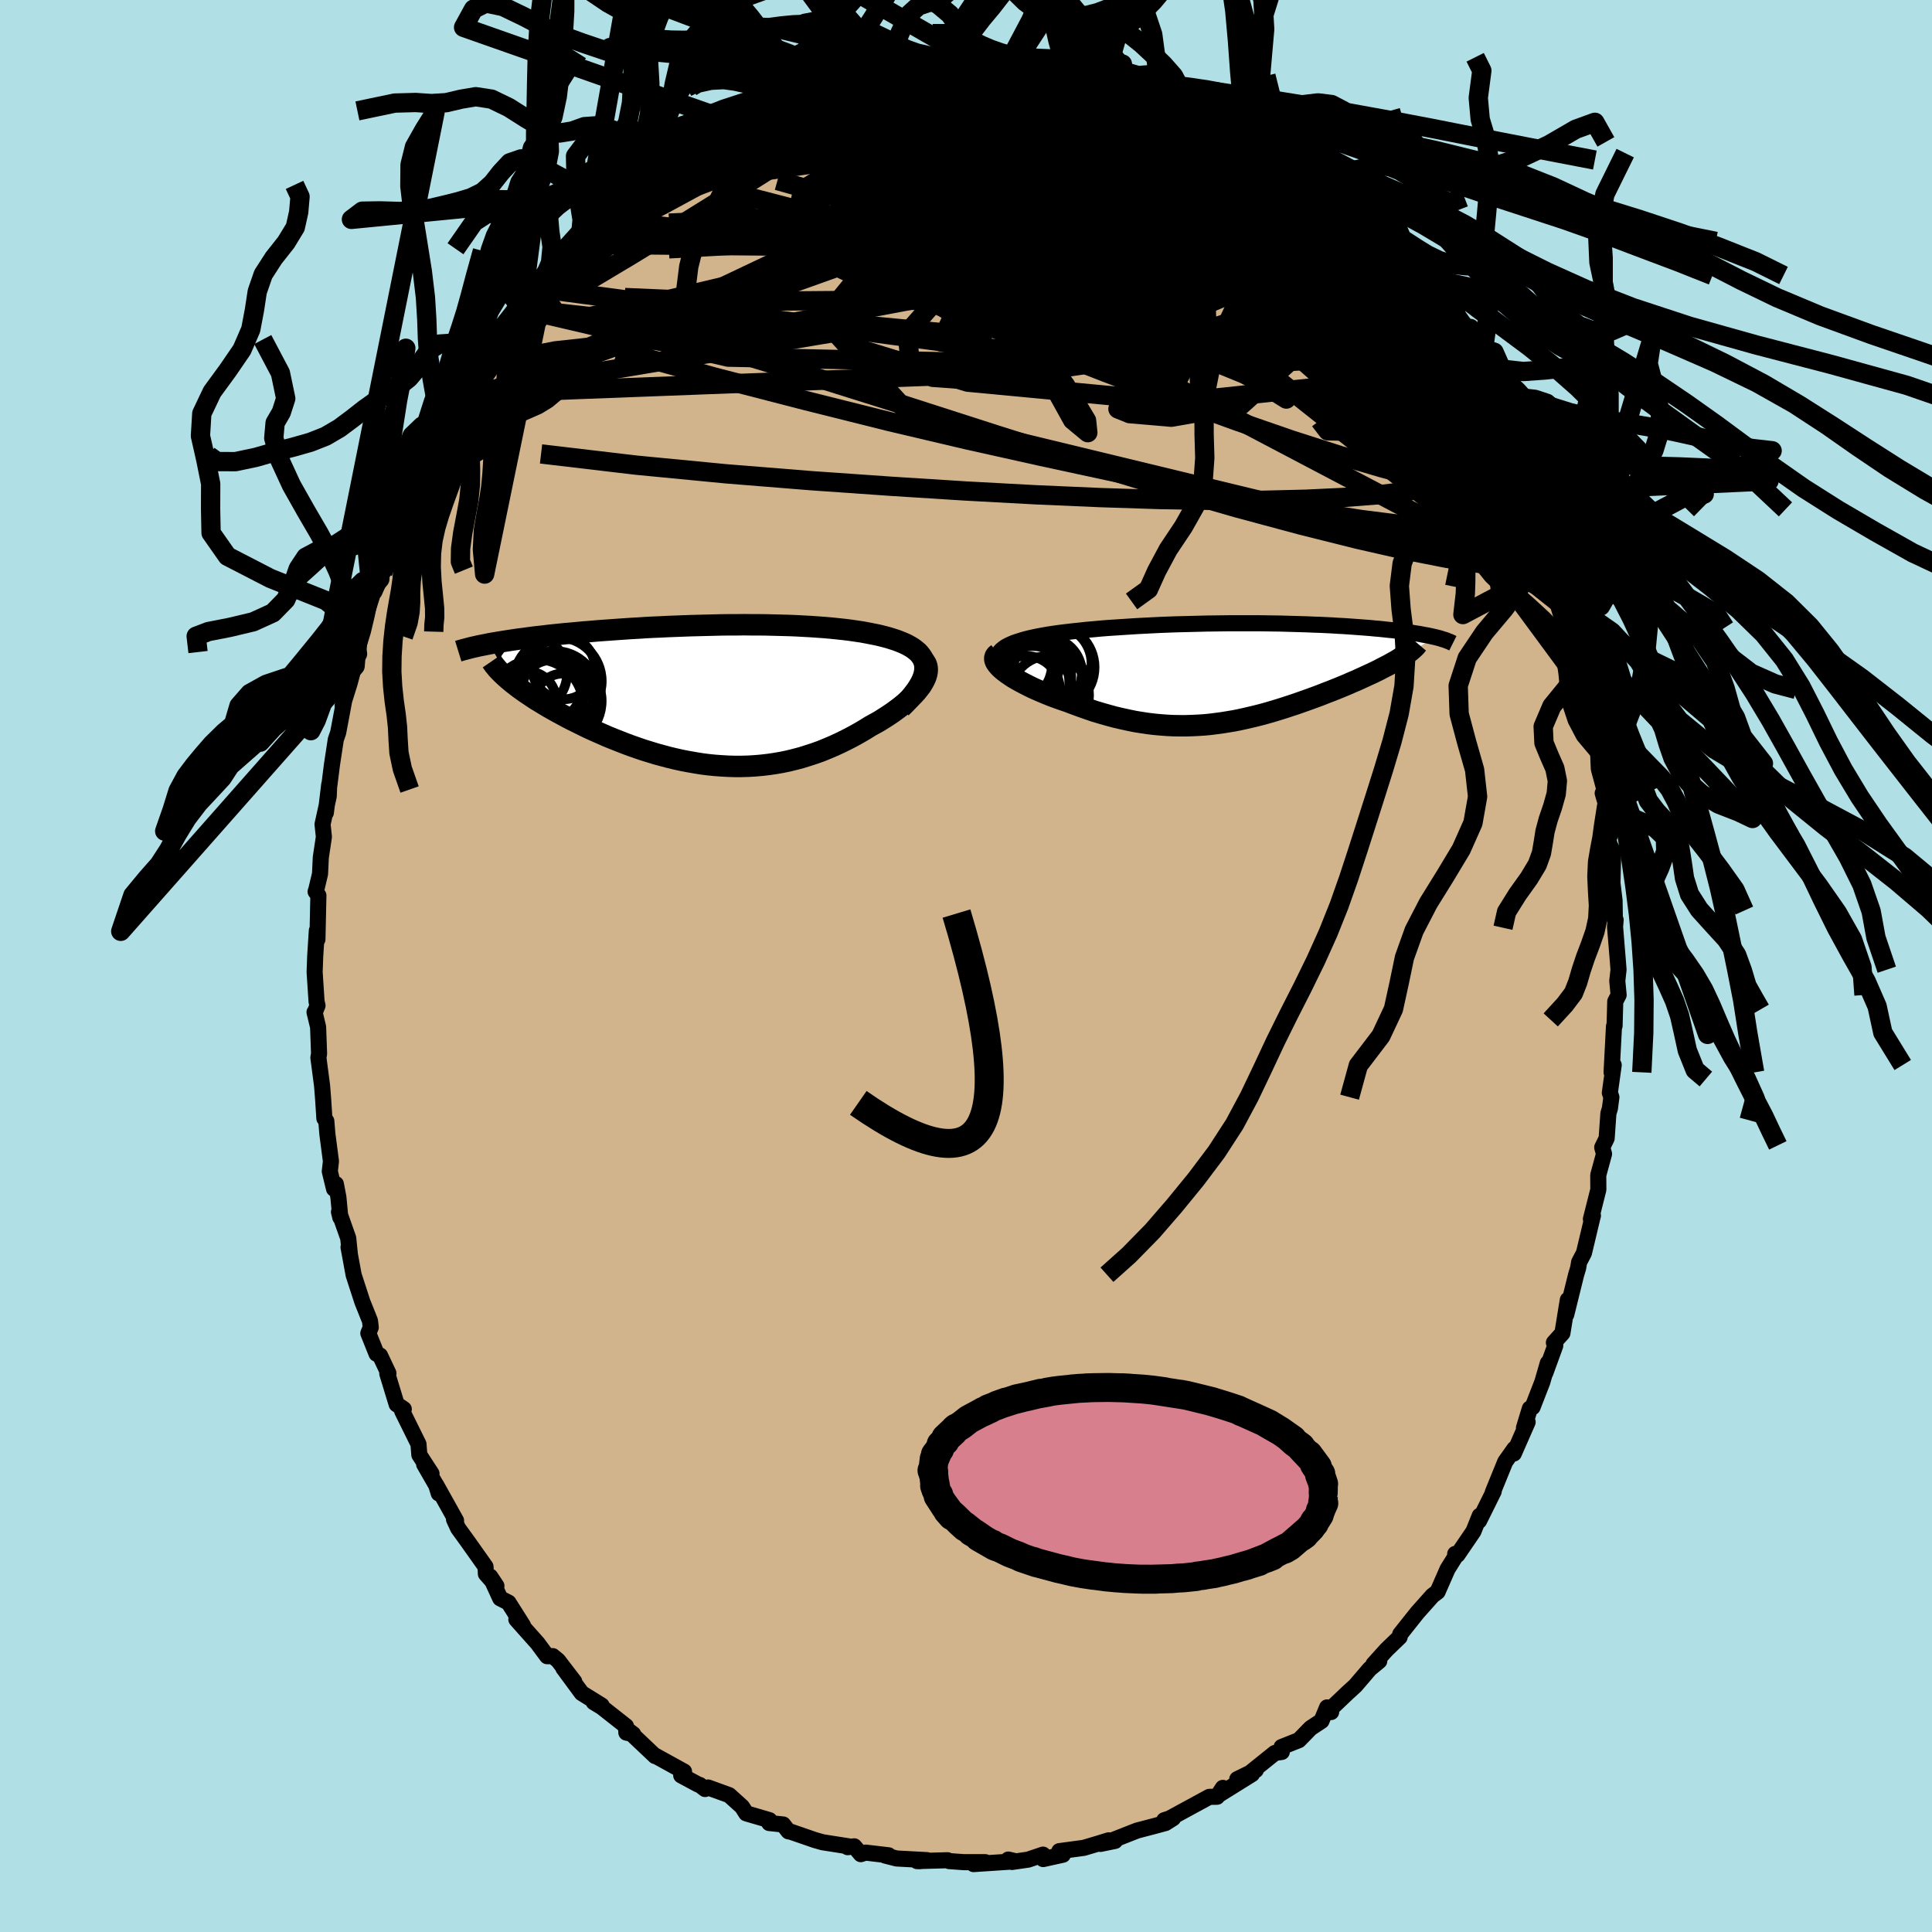 <svg xmlns="http://www.w3.org/2000/svg" width="500" height="500" viewBox="-100 -100 200 200"><defs><clipPath id="c"><path d="M21.38-2.6v-.3l-.03-.29-.08-.27-.1-.26-.15-.24-.17-.23-.2-.22-.24-.2-.26-.2-.29-.18-.32-.18-.34-.16-.36-.15-.39-.15-.4-.13-.48-.15-.49-.13-.53-.13-.54-.11-.56-.11-.59-.11-.61-.09-.62-.09-.64-.08-.66-.07-.68-.07-.69-.06-.7-.05-.72-.05-.73-.04-.74-.04-.75-.03-.76-.02-.77-.02-.77-.02-.79-.01h-.78l-.79-.01-.8.01h-.79l-.8.01-.79.02-.8.02-.79.02-.8.02-.78.03-.79.03-.78.03-.77.04-.76.03-.76.04-.75.05-.74.04-.73.05-.72.05-.7.05-.7.05-.68.05-.67.06-.66.05-.64.06-.63.06-.61.05-.6.06-.59.06-.57.06-.55.07-.55.06-.53.06-.52.07-.5.07-.49.06-.48.07-.47.07-.45.07-.43.07-.43.07-.41.07-.39.07 2.22 3.88.28.23.3.23.31.24.32.23.34.24.36.24.37.25.38.25.4.24.41.25.43.26.44.25.45.25.46.25.48.26.49.26.51.25.52.26.53.26.55.26.56.25.57.25.59.26.59.24.61.24.61.24.62.23.63.22.64.22.65.2.65.2.66.18.67.18.67.16.67.15.68.13.68.12.68.11.69.09.69.07.69.05.69.04.7.02h.69l.69-.02.69-.04.7-.06.69-.08.69-.1.69-.12.68-.14.69-.17.68-.18.67-.21.68-.22.67-.24.66-.27.66-.28.65-.3.65-.32.64-.33.63-.35.62-.36.61-.38.49-.27.48-.27.46-.29.45-.29.43-.29.41-.3.4-.3.38-.31.35-.31.33-.31.31-.31.29-.32.25-.31.23-.3.19-.31"/></clipPath><clipPath id="b"><path d="m-24.05-2.18.16-.17.2-.16.23-.16.26-.14.3-.14.33-.14.36-.12.38-.12.41-.12.44-.11.45-.1.48-.1.5-.09.52-.09.53-.08.64-.09.66-.08.68-.08.69-.07.71-.08.72-.06.73-.07.75-.06.76-.05.76-.05.78-.05.78-.05.78-.04.79-.04.8-.04.79-.03.8-.03.8-.02.8-.02.8-.02.79-.02.79-.01.79-.01.78-.01h3.06l.75.01.73.01.73.01.71.02.7.02.69.02.68.02.67.03.65.02.64.03.62.03.61.04.59.03.58.04.57.04.54.04.54.04.51.04.5.05.49.04.47.05.45.05.44.04.42.05.41.05.4.06.38.05.37.05.35.06.34.05.33.06.31.06.3.05.28.06.27.06.26.06-3.5 2.08-.24.16-.26.16-.28.16-.29.16-.3.17-.32.16-.33.17-.34.18-.35.17-.37.18-.38.17-.38.18-.4.18-.41.19-.43.18-.43.19-.45.19-.46.19-.47.19-.48.19-.5.19-.5.2-.51.19-.52.19-.53.19-.54.19-.54.19-.55.18-.55.18-.57.18-.56.17-.58.17-.57.16-.59.15-.58.14-.6.14-.59.13-.6.12-.61.1-.61.1-.61.08-.62.08-.62.06-.63.04-.63.03-.63.02h-.64l-.65-.01-.65-.03-.66-.05-.66-.06-.67-.08-.67-.1-.68-.11-.68-.14-.69-.15-.69-.16-.7-.19-.7-.2-.71-.21-.7-.24-.71-.25-.71-.26-.71-.27-.54-.18-.53-.19-.52-.19-.5-.2-.5-.21-.49-.21-.47-.21-.45-.22-.43-.22-.42-.22-.39-.22-.38-.22-.34-.23-.32-.22-.29-.22"/></clipPath><linearGradient id="d" x1="0%" x2="100%" y1="0%" y2="0%"><stop offset="0%" style="stop-color:[object Object];stop-opacity:1"/><stop offset="88.7%" style="stop-color:[object Object];stop-opacity:1"/><stop offset="100%" style="stop-color:[object Object];stop-opacity:1"/></linearGradient><filter id="a"><feTurbulence baseFrequency=".05" numOctaves="3" result="noise" type="noise"/><feDisplacementMap in="SourceGraphic" in2="noise" scale="2"/></filter></defs><rect width="100%" height="100%" x="-100" y="-100" fill="#B0E0E6"/><path fill="tan" stroke="#000" stroke-linejoin="round" stroke-width="1.667" d="m67.55.38-.13 1.17.14 1.45-.35.67-.07 2.52-.06.05-.25 4.77.22-.76-.4 2.88.16.45-.15 1.15-.16.54-.18 2.57-.46.94.19.67-.6 2.2.01 1.5-.77 3.05.21-.36-.06.22-.87 3.65-.5.95-.1.6-.21.7-1.02 4.12.16-1.52-.56 3.45-.88.98.14.31-1.03 2.83.26-1.03-.57 1.97-1.01 2.6-.28.14-.61 2 .38-.6-1.43 3.26.06-.49-.95 1.34-1.29 3.17.1-.11-1.15 2.32-.37.74.07-.53-.65 1.62-1.65 2.42-.24-.09.16.05-.95 1.52-1.03 2.35-.53.4-1.55 1.74-.48.6-1.31 1.65-.06.3-1.35 1.3-1.36 1.51.6-.33-.98.81-1.5 1.75-.78.71-1.85 1.76.13.25-.42-.48-.58 1.4-1.12.74-1.22 1.25-1.79.71.02.51-.72.11-2.44 1.96.47-.19-1.92.94 1.52-.52-3.31 2.06.3-.64-.6.92-.8.01-4.12 2.24-.55.18.92-.21-.79.5-1.22.33-1.72.45-2.39.94.11.13-1.51.31.85-.37-1 .31-1.58.47-2.53.34.37.37-2.04.45-.02-.46-1.54.52-1.67.24-.38-.25.76.18-4.36.29 1.21-.2H-.24l-1.51-.11-.16-.09-3.16.09.3.01.73-.11-3.14-.17-1.21-.31.38-.02-2.38-.28-.5.16-.68-.81-.68.09.15-.08-2.74-.43-.81-.23-2.46-.85-.27-.05-.55-.71-1.44-.15.09-.05-.07-.25-2.4-.7-.43-.68-1.34-1.21-2.18-.79-.31.16-.55-.42-.19-.06-1.73-.93.29-.4-2.94-1.62-.05.02-2.94-2.78.67.51-.71-.16-.04-.67-2.5-1.97-.84-.51.82.34-2.06-1.28-1.9-2.58 1.13 1.39-1.68-2.19-.55-.45-.58.01-.99-1.34-2.2-2.47.69.63-1.5-2.37-.86-.44-1.03-2.25.64.96-1.09-1.24-.04-.75-1.82-2.57-1.02-1.41-.42-.91.21.12-2.07-3.71.28.9.08-.25-1.59-2.76.76.96-1.26-1.94-.09-1.12-1.69-3.42.17-.2-.74-.5-.97-3.18.12-.03-.87-1.84-.36-.18-.85-2.12.25-.61-.08-.68-.79-1.97-.9-2.77-.53-2.88.14.76-.17-1.69-.96-2.72.14.57-.2-2.09-.26-1.37-.19.5-.44-1.81.12-1.04-.37-2.83-.11-1.34-.2-.27-.13-2.01-.11-1.39-.38-2.89.07-.41-.1-2.76-.37-1.54.04-.01.27-.68-.1-.41-.2-3.05.06-1.64.17-2.66.06.92.1-4.55-.29-.4.08-.24.38-1.6.08-1.7.32-2.13-.14-1.3.64-2.9.05-1.21-.35 2.92.45-3.52.18-1.43.4-2.63.25-.73.42-2.23.41-2.22-.37 1.66.72-2.3.82-3.06-.25 1.26.65-3.64.49-1.67.7-2.2.16-.17.86-1.95-.3.62.5-1.23.12-.57 1.78-4.44-.19.2.12-.01.51-.97 1.03-2.53.27-.75 1.34-3.02 1.03-1.39-.16.33.98-2.48-.19 1.1.74-2.4 1.39-1.85-.21.84.85-2.44 1.02-1.18-.11.41 2.51-3.51-.45.6 1.8-2.66-1.1 1.85 2.66-3.39.67-.8.05.05-.68.14 3.6-3.74-.01-.11 1.14-.86-.32.17 1.32-1.25.35-.85 1.23-.67.11-.22 2.89-2.47-.09.61 1.15-1.3 1.28-1.07-.24-.29 2.44-.71-1.16.27 2.54-1.2.46-.41 1.12-.87-.43.01 3.25-1.41.29-.6 1.51-.39.07-.42 1.29-.13-.12-.18.28-.36 2.28-.75.92-.49 1.76-.52.1.26 2.78-1.03-1.26.5 1.7-.43 1.95-.73.19.05 1.41-.18 1.67-.27 1.06-.26-.66.21 2.61-.22.64.04 2.88-.29-.31.22.72-.12.61.09 1.56.06.44-.27.41.08 1.62.01 3.01.46-.19.08 1.14.25-.68-.1 2.61.14.71.19-.11.23 2.45.83.96.17 1.68.39-.22-.11 1.87.52 1.23.93 1.76.27 1.61 1.02-.93-.27 1.95.55-.38-.36 1.22.86 2.39 1.33 1.29.74-1.48-.76 2.2 1.25.72.62 1.42.73.54.61.84.65 1.51 1.25 1.2 1.07.94.82.92.27.62.86 1.42 1.63-.61-1.03 1.17 1.56.28.05 1.65 1.19.93 1.21-.07.65.46.43 2.12 2.27.19-.16.56 1.02 2.33 3.3.01-.33-.23-.23 1.52 2.29.26.66.59 1 .44.09.87 1.39 1.31 2.22 1.39 2.64.63.77.02.61.72.57.11.99.93.87-.18.96 1.53 3.28.36.34.2 1.66.2-.09.31.4 1.14 2.54 1.18 3.24-.67-1.74.46 1.96.77 1.67-.17-.45 1.16 4.45-.55-2.23.77 2.33.81 3.08.05-.51.52 1.94.39 2.87.26.95.5 2.55-.02.51.06 1.39.95 3.53-.55-1.01.4 1.37.34 3.03-.27.06.28.93.34.68-.08 3.23.22 1.82.03 1.99.08.01-.06.71.3 3.67.06.77-.13 1.17" filter="url(#a)"/><path fill="#fff" d="m-24.05-2.18.16-.17.2-.16.23-.16.26-.14.3-.14.33-.14.36-.12.38-.12.41-.12.44-.11.45-.1.48-.1.5-.09.52-.09.53-.08.64-.09.66-.08.68-.08.69-.07.71-.08.72-.06.73-.07.75-.06.76-.05.76-.05.78-.05.78-.05.78-.04.79-.04.8-.04.79-.03.8-.03.8-.02.8-.02.8-.02.79-.02.79-.01.79-.01.78-.01h3.06l.75.01.73.01.73.01.71.02.7.02.69.02.68.02.67.03.65.02.64.03.62.03.61.04.59.03.58.04.57.04.54.04.54.04.51.04.5.05.49.04.47.05.45.05.44.04.42.05.41.05.4.06.38.05.37.05.35.06.34.05.33.06.31.06.3.05.28.06.27.06.26.06-3.5 2.08-.24.16-.26.16-.28.16-.29.16-.3.17-.32.16-.33.17-.34.18-.35.17-.37.18-.38.17-.38.18-.4.18-.41.19-.43.18-.43.19-.45.19-.46.19-.47.19-.48.19-.5.19-.5.2-.51.19-.52.19-.53.19-.54.19-.54.19-.55.18-.55.18-.57.18-.56.17-.58.17-.57.16-.59.15-.58.14-.6.14-.59.13-.6.12-.61.1-.61.1-.61.08-.62.08-.62.06-.63.04-.63.03-.63.02h-.64l-.65-.01-.65-.03-.66-.05-.66-.06-.67-.08-.67-.1-.68-.11-.68-.14-.69-.15-.69-.16-.7-.19-.7-.2-.71-.21-.7-.24-.71-.25-.71-.26-.71-.27-.54-.18-.53-.19-.52-.19-.5-.2-.5-.21-.49-.21-.47-.21-.45-.22-.43-.22-.42-.22-.39-.22-.38-.22-.34-.23-.32-.22-.29-.22" filter="url(#a)" transform="translate(27.58 -30.38)"/><path fill="#fff" d="M21.38-2.6v-.3l-.03-.29-.08-.27-.1-.26-.15-.24-.17-.23-.2-.22-.24-.2-.26-.2-.29-.18-.32-.18-.34-.16-.36-.15-.39-.15-.4-.13-.48-.15-.49-.13-.53-.13-.54-.11-.56-.11-.59-.11-.61-.09-.62-.09-.64-.08-.66-.07-.68-.07-.69-.06-.7-.05-.72-.05-.73-.04-.74-.04-.75-.03-.76-.02-.77-.02-.77-.02-.79-.01h-.78l-.79-.01-.8.01h-.79l-.8.01-.79.02-.8.02-.79.02-.8.02-.78.03-.79.03-.78.03-.77.04-.76.03-.76.04-.75.05-.74.04-.73.05-.72.05-.7.05-.7.05-.68.05-.67.06-.66.05-.64.06-.63.06-.61.05-.6.06-.59.06-.57.06-.55.07-.55.06-.53.06-.52.07-.5.07-.49.06-.48.07-.47.07-.45.07-.43.07-.43.07-.41.07-.39.07 2.22 3.88.28.23.3.23.31.24.32.23.34.24.36.24.37.25.38.25.4.24.41.25.43.26.44.25.45.25.46.25.48.26.49.26.51.25.52.26.53.26.55.26.56.25.57.25.59.26.59.24.61.24.61.24.62.23.63.22.64.22.65.2.65.2.66.18.67.18.67.16.67.15.68.13.68.12.68.11.69.09.69.07.69.05.69.04.7.02h.69l.69-.02.69-.04.7-.06.69-.08.69-.1.69-.12.68-.14.69-.17.68-.18.67-.21.68-.22.67-.24.66-.27.66-.28.65-.3.65-.32.64-.33.63-.35.62-.36.61-.38.49-.27.48-.27.46-.29.45-.29.43-.29.41-.3.4-.3.38-.31.35-.31.33-.31.31-.31.29-.32.25-.31.23-.3.19-.31" filter="url(#a)" transform="translate(-25.63 -28.08)"/><g fill="none" stroke="#000" transform="translate(27.58 -30.38)"><path stroke-linejoin="round" stroke-width="1.667" d="m-23.15.02-.32-.27-.27-.26-.21-.24-.16-.23-.11-.23-.06-.21v-.21l.03-.19.08-.19.12-.17.16-.17.2-.16.23-.16.26-.14.3-.14.33-.14.36-.12.38-.12.41-.12.44-.11.45-.1.48-.1.5-.09.52-.09.53-.08.64-.09.66-.08.68-.08.69-.07.71-.08.72-.06.73-.07.75-.06.76-.05.76-.05.78-.05.78-.05.78-.04.79-.04.8-.04.79-.03.8-.03.8-.02.8-.02.8-.02.79-.02.79-.01.79-.01.78-.01h3.06l.75.01.73.01.73.01.71.02.7.02.69.02.68.02.67.03.65.02.64.03.62.03.61.04.59.03.58.04.57.04.54.04.54.04.51.04.5.05.49.04.47.05.45.05.44.04.42.05.41.05.4.06.38.05.37.05.35.06.34.05.33.06.31.06.3.05.28.06.27.06.26.06.24.06.23.06.21.07.2.06.19.06.17.07.16.06.15.06.14.07.12.06" filter="url(#a)"/><path stroke-linejoin="round" stroke-width="2.222" d="m-24.28-1.95-.17.13-.1.14-.05.16v.16l.05.18.1.19.15.2.18.21.22.21.25.21.29.22.32.22.34.23.38.22.39.22.42.22.43.22.45.22.47.21.49.21.5.21.5.2.52.19.53.19.54.18.71.27.71.26.71.25.7.24.71.21.7.2.7.19.69.16.69.15.68.14.68.11.67.1.67.08.66.06.66.05.65.03.65.01h.64l.63-.02.63-.03.63-.04.62-.06.62-.08.61-.08.61-.1.61-.1.6-.12.59-.13.6-.14.58-.14.59-.15.57-.16.58-.17.56-.17.57-.18.55-.18.55-.18.54-.19.54-.19.53-.19.52-.19.51-.19.5-.2.5-.19.48-.19.47-.19.46-.19.45-.19.43-.19.43-.18.41-.19.4-.18.38-.18.38-.17.37-.18.35-.17.34-.18.33-.17.32-.16.3-.17.29-.16.28-.16.26-.16.24-.16.24-.15.21-.15.21-.15.19-.14.17-.14.16-.14.15-.14.13-.13.11-.14.11-.13" filter="url(#a)"/><circle cx="-20.658" cy="1.027" r="3.77" clip-path="url(#b)" filter="url(#a)"/><circle cx="-20.983" cy=".517" r="4.3" clip-path="url(#b)" filter="url(#a)"/><circle cx="-22.628" cy="-.828" r="3.95" clip-path="url(#b)" filter="url(#a)"/><circle cx="-18.928" cy="2.332" r="4.086" clip-path="url(#b)" filter="url(#a)"/><circle cx="-19.668" cy="1.282" r="4.486" clip-path="url(#b)" filter="url(#a)"/><circle cx="-19.263" cy=".032" r="3.676" clip-path="url(#b)" filter="url(#a)"/><circle cx="-18.703" cy="-.543" r="4.432" clip-path="url(#b)" filter="url(#a)"/><circle cx="-18.583" cy="-.913" r="4" clip-path="url(#b)" filter="url(#a)"/><circle cx="-21.048" cy="-1.078" r="3.244" clip-path="url(#b)" filter="url(#a)"/><circle cx="-21.363" cy="1.787" r="3.506" clip-path="url(#b)" filter="url(#a)"/></g><g fill="none" stroke="#000" transform="translate(-25.63 -28.08)"><path stroke-linejoin="round" stroke-width="2.222" d="m18.9 1.35.48-.48.42-.46.36-.45.32-.42.26-.4.22-.38.17-.37.13-.35.08-.33.04-.31v-.3l-.03-.29-.08-.27-.1-.26-.15-.24-.17-.23-.2-.22-.24-.2-.26-.2-.29-.18-.32-.18-.34-.16-.36-.15-.39-.15-.4-.13-.48-.15-.49-.13-.53-.13-.54-.11-.56-.11-.59-.11-.61-.09-.62-.09-.64-.08-.66-.07-.68-.07-.69-.06-.7-.05-.72-.05-.73-.04-.74-.04-.75-.03-.76-.02-.77-.02-.77-.02-.79-.01h-.78l-.79-.01-.8.01h-.79l-.8.01-.79.02-.8.02-.79.02-.8.02-.78.03-.79.03-.78.03-.77.04-.76.03-.76.04-.75.05-.74.04-.73.05-.72.05-.7.05-.7.05-.68.05-.67.06-.66.05-.64.06-.63.06-.61.05-.6.06-.59.06-.57.06-.55.07-.55.06-.53.06-.52.07-.5.07-.49.06-.48.07-.47.07-.45.07-.43.07-.43.07-.41.07-.39.07-.38.08-.37.07-.35.07-.34.08-.32.07-.31.08-.3.08-.28.07-.28.08-.26.08" filter="url(#a)"/><path stroke-linejoin="round" stroke-width="2.222" d="m20.97-3.8.23.19.18.22.13.22.08.25.03.25-.01.27-.05.28-.09.29-.13.29-.16.3-.19.31-.23.3-.25.31-.29.32-.31.31-.33.31-.35.31-.38.31-.4.3-.41.3-.43.29-.45.29-.46.29-.48.27-.49.27-.61.38-.62.36-.63.35-.64.33-.65.32-.65.3-.66.28-.66.27-.67.24-.68.22-.67.21-.68.18-.69.17-.68.14-.69.12-.69.1-.69.08-.7.06-.69.04-.69.02H1.7L1 7.4l-.69-.04-.69-.05-.69-.07-.69-.09-.68-.11-.68-.12-.68-.13-.67-.15-.67-.16-.67-.18-.66-.18-.65-.2-.65-.2-.64-.22-.63-.22-.62-.23-.61-.24-.61-.24-.59-.24-.59-.26-.57-.25-.56-.25-.55-.26-.53-.26-.52-.26-.51-.25-.49-.26-.48-.26-.46-.25-.45-.25-.44-.25-.43-.26-.41-.25-.4-.24-.38-.25-.37-.25-.36-.24-.34-.24-.32-.23-.31-.24-.3-.23-.28-.23-.26-.22-.25-.22-.24-.22-.22-.21-.2-.21-.19-.2-.17-.21-.16-.19-.14-.2-.13-.19" filter="url(#a)"/><circle cx="-17.272" cy="-.525" r="3.068" clip-path="url(#c)" filter="url(#a)"/><circle cx="-19.572" cy="-2.21" r="3.908" clip-path="url(#c)" filter="url(#a)"/><circle cx="-16.922" cy="-.04" r="4.478" clip-path="url(#c)" filter="url(#a)"/><circle cx="-16.777" cy=".645" r="4.692" clip-path="url(#c)" filter="url(#a)"/><circle cx="-16.627" cy="-1.4" r="4.548" clip-path="url(#c)" filter="url(#a)"/><circle cx="-19.837" cy=".6" r="3.042" clip-path="url(#c)" filter="url(#a)"/><circle cx="-16.057" cy=".805" r="3.006" clip-path="url(#c)" filter="url(#a)"/><circle cx="-18.832" cy="1.18" r="4.852" clip-path="url(#c)" filter="url(#a)"/><circle cx="-16.032" cy="-2.78" r="3.25" clip-path="url(#c)" filter="url(#a)"/><circle cx="-17.302" cy=".805" r="4.458" clip-path="url(#c)" filter="url(#a)"/></g><g fill="none" stroke="url(#d)" stroke-linejoin="round" stroke-width="2"><path d="m38.85-75.54-.17-.25.14.4.07.6-.16.66-.49.67-.82.65-1.16.63-1.5.61-1.87.58-2.28.54-2.75.48-3.24.39-3.74.29-4.23.21-4.7.13-5.16.06H1.17l-6.11-.02-6.68.01-7.32.06h-7.98l-8.4-.36m61.84-16.1 1.41.99.48.77-.22.71-.84.71-1.44.77-2.07.81-2.77.81-3.55.8-4.39.77-5.25.75-6.1.72-6.94.69-7.75.65-8.54.59-9.31.52m12.59-15.13 1.04-.43 1.06-.31.95-.25.8-.19.68-.16.58-.11.44-.04.27.06.03.16-.23.3-.53.43-.83.57-1.14.68-1.48.82-1.86.94-2.31 1.09-2.79 1.29-3.27 1.51-3.63 1.62" filter="url(#a)"/><path d="m58.54-45.36.53 1.05.62 1.48.42 1.18.23.82.09.58-.02.41-.11.25-.22.08-.34-.12-.47-.32-.61-.55-.76-.78-.95-1.05-1.13-1.36-1.32-1.71-1.55-2.11-1.78-2.55-2.04-3.06-2.34-3.57-2.65-4.14-2.99-4.7-3.28-5.25-3.49-5.75" filter="url(#a)"/><path d="m38.85-75.54-.1-.27.35.36.44.5.33.5.12.45-.09.34-.32.23-.53.11-.78-.04-1.08-.21-1.42-.43-1.83-.68-2.26-.95-2.71-1.2-3.14-1.46-3.54-1.7-3.9-1.94-4.28-2.18-4.63-2.45-4.91-2.8m53.57 42.43.09.94-.05.4-.2.32-.45.17-.84-.19-1.29-.65-1.73-1.14-2.17-1.59-2.6-2.02-3.04-2.47-3.49-2.95-3.97-3.45-4.52-3.98-5.16-4.55-5.86-5.17-6.52-5.78-6.96-6.41m-38.93 2.52-.06-.16.75-.49.79-.52.71-.45.62-.35.49-.23.31-.06.04.14-.27.37-.58.61-.89.86-1.17 1.11-1.45 1.37L-32-79.1l-2.1 1.94-2.57 2.28-3.1 2.65-3.61 2.98m25.21-20.12 1.1-.44 1.22-.34 1.22-.3 1.18-.27 1.16-.28 1.18-.27 1.17-.26 1.12-.23 1-.2.85-.16.66-.11.47-.06.27-.01.04.03-.26.08-.62.15-1.01.21-1.36.28-1.64.32-1.95.37" filter="url(#a)"/><path d="m14.53-90.41 1.07.25.75.26.72.36.57.39.27.36-.14.27-.59.19-.99.14-1.38.12-1.74.13-2.16.1-2.65.07-3.22-.01-3.85-.05-4.51-.08-5.21-.06-5.93-.08m49.41 8.93.7.6.3.49-.16.4-.65.26-1.13.12-1.61.01-2.09-.07-2.62-.14-3.2-.23-3.8-.36-4.39-.52-5-.72-5.66-.92-6.41-1.1-7.32-1.24-8.51-1.34" filter="url(#a)"/><path d="m15.99-90.13 1.59.58 1.34.58 1.05.47.72.35.43.25.21.2.07.18-.08.19-.28.18-.52.12-.83.05-1.16-.03-1.51-.1-1.89-.17-2.3-.26-2.7-.35-3.12-.46-3.59-.58-4.14-.73-4.68-.94m-11.85.74 1.25-.31.91-.18.7-.12.5-.06.36.02.19.12-.04.25-.33.42-.68.6-1.08.81-1.51 1.03-1.93 1.26-2.37 1.48-2.84 1.7-3.36 1.92-3.89 2.11-4.38 2.26" filter="url(#a)"/><path d="m-12.17-91.08 1.27-.41.72-.06.44.13.12.32-.26.51-.63.74-1.02.97-1.47 1.24-2.02 1.55-2.65 1.85-3.3 2.17-3.93 2.48-4.61 2.86-5.3 3.23-5.99 3.58m97.05 19.37.96 2.1.28.9-.14.25-.42-.16-.66-.44-.95-.76-1.33-1.21-1.75-1.76-2.22-2.36-2.71-2.97-3.21-3.58-3.68-4.19-4.14-4.81-4.54-5.43-4.99-6.14" filter="url(#a)"/><path d="m8.59-91.87.2-.01.71.14.6.25.38.34.18.4-.08.4-.39.43-.75.45-1.14.51-1.57.58-2.08.63-2.62.67-3.21.68-3.77.71-4.32.74-4.83.78-5.36.8-5.95.77m43.27-7.01 1.36.77 1.41.68 1.23.63 1.12.6 1.14.64 1.22.7 1.28.76 1.28.8 1.23.78 1.13.74 1.02.68.91.62.77.52.58.4.32.23.03.01-.32-.27-.66-.56-.96-.83" filter="url(#a)"/><path d="m28.72-84.05.89.65 1.02.75 1.06.82 1.1.9 1.11.91 1.05.86.92.76.76.63.55.47.32.29.08.08-.19-.13-.46-.36-.76-.61-1.1-.89-1.45-1.19-1.82-1.49m28.19 39.18.55 1.67.08.58-.05.44-.15.36-.29.21-.46-.01-.65-.27-.85-.51-1.08-.8-1.33-1.08-1.61-1.42-1.89-1.78-2.19-2.18-2.51-2.65-2.86-3.17-3.25-3.71-3.68-4.3-4.09-4.87-4.47-5.41-4.81-5.9-5.2-6.4" filter="url(#a)"/><path d="m44.78-69.21.37.33.61.91.51.87.25.61-.02.39-.25.22-.46.07-.67-.05-.88-.17-1.11-.31-1.38-.48-1.71-.71-2.07-1.02-2.47-1.38-2.92-1.75-3.39-2.07-3.85-2.37-4.27-2.62-4.66-2.89-5.04-3.22-5.49-3.64" filter="url(#a)"/><path d="m28.72-84.05.96.78 1.28 1.13 1.48 1.47 1.69 1.77 1.86 1.98 1.94 2.08 1.95 2.11 1.92 2.11 1.85 2.1 1.78 2.08 1.67 2 1.54 1.84 1.33 1.49.94.87" filter="url(#a)"/><path d="m38.24-76.57.73 1.04.27.69-.16.61-.68.54-1.2.47-1.71.39-2.22.32-2.78.22-3.37.12-4.04-.05-4.73-.25-5.47-.45-6.19-.63-6.92-.76-7.68-.88-8.48-1-9.46-1.05" filter="url(#a)"/><path d="m59.99-42.42.55 1.66.06.58-.07.42-.17.35-.33.18-.49-.03-.7-.29-.92-.55-1.15-.82-1.4-1.12-1.67-1.43-1.98-1.8-2.3-2.23-2.68-2.71-3.07-3.24-3.46-3.78-3.85-4.32-4.23-4.86-4.67-5.41-5.16-5.99-5.6-6.63M7.64-92.2l.07.13.22.19.25.26.2.37.06.51-.13.64-.36.76-.65.88-.96 1-1.31 1.12-1.67 1.26-2.05 1.4-2.48 1.52-2.95 1.64-3.44 1.78-3.94 1.92-4.42 2.11-4.88 2.32-5.35 2.54-5.82 2.69-6.33 2.8-6.85 2.84m23.18-26.01.41-.32.66-.28.83-.34 1.05-.41 1.23-.45 1.3-.44 1.26-.4 1.17-.35 1.04-.31.91-.26.78-.21.64-.18.47-.11.28-.06.07.02-.18.1-.44.16-.74.24-1.07.33-1.5.44-2 .59-2.46.73m72.91 34.49.18.55.27.56.23.59.18.6.07.54-.08.35-.27.05-.48-.31-.69-.66-.91-1L52-54.62l-1.46-1.75-1.82-2.23-2.22-2.76-2.61-3.32-3-3.87-3.36-4.39-3.75-4.95" filter="url(#a)"/><path d="m38.85-75.54-.13-.29.25.27.26.37.06.3-.26.16-.62-.03-1-.26-1.4-.51-1.83-.78-2.31-1.1-2.85-1.44-3.42-1.84-3.99-2.28-4.57-2.71-5.39-3.18m-17.54-3.61.29.08 1.06-.01 1.08-.01.85.02.55.07.28.13.06.18-.13.24-.32.33-.51.41-.75.52-1.03.61-1.38.7-1.76.78-2.15.86-2.53.97-2.92 1.11-3.34 1.26-3.81 1.45-4.38 1.63-5.03 1.86m4.74-5.85 2.28-1.07 1.52-.72 1.27-.53 1.21-.45 1.21-.41 1.29-.43 1.39-.46 1.49-.47 1.53-.45 1.51-.43 1.38-.37 1.2-.32.98-.27.72-.23.48-.19.24-.13v-.07l-.34.02-.86.13m35.04 6.68 1.63.98 1.11.72.84.61.65.55.48.49.28.4.02.27-.29.09-.67-.12-1.09-.35-1.51-.58-1.92-.8-2.32-1.01-2.68-1.19-3.04-1.38-3.46-1.63-4.2-1.97" filter="url(#a)"/><path d="m-23.48-87.14 1.16-.34 1.04-.24 1.18-.18 1.42-.18 1.73-.2 1.99-.2 2.19-.19 2.3-.14 2.34-.11 2.35-.07 2.36-.04 2.36-.03 2.37-.01 2.35.01 2.29.01 2.19.02 2.07.03 1.95.04 1.87.09 1.81.12 1.65.11h1.2m40.16 43.68.64 2.14-.36 1.13-1.25.36-2-.04-2.71-.3-3.44-.54-4.21-.83-5.01-1.14-5.8-1.45-6.62-1.78-7.44-2.14-8.3-2.52-9.2-2.91-10.2-3.28-11.33-3.56-12.48-3.81" filter="url(#a)"/><path d="m-31.75-81.93.45-.37.87-.44.96-.52 1-.58 1.02-.63 1-.63.99-.61.93-.55.79-.46.61-.33.35-.18.11-.02-.12.11-.32.24-.5.36-.73.5-.99.63-1.33.78-1.69.94-2.08 1.2m53.53-4.98 1.36.91 1.08.77.57.56.22.47v.47l-.16.51-.37.53-.62.57-.9.59-1.22.58-1.56.56-1.94.51-2.35.46-2.76.38-3.2.32-3.62.26-4.04.24-4.46.25-4.91.28-5.41.31-5.96.36-6.55.36-7.04.32" filter="url(#a)"/><path d="m19.09-88.68 1.34.42.58.45.06.4-.24.44-.48.57-.74.69-1.07.81-1.48.87-1.92.92-2.35 1-2.81 1.08-3.28 1.21-3.79 1.33-4.29 1.44-4.84 1.53-5.39 1.61-6.01 1.66-6.65 1.71-7.27 1.72-7.78 1.67M3.01-92.67l1.75.13 1.44.19.96.17.67.13.54.12.47.13.37.16.23.18.02.2-.24.18-.53.17-.85.14-1.22.14-1.61.13-2.07.12-2.57.09-3.09.04-3.55-.04-3.98-.07m68.79 45 .42.88.3 1.05-.11.47-.58-.25-1-.85-1.39-1.37-1.79-1.91-2.22-2.5-2.7-3.14-3.24-3.86-3.82-4.6-4.39-5.37-4.92-6.12-5.34-6.85m-64.85 2.3.83-.75 1.26-.99 1.2-.92 1.09-.85.99-.76.89-.64.78-.52.66-.41.51-.31.33-.21.11-.08-.14.07-.41.28-.75.54-1.17.88-1.57 1.13" filter="url(#a)"/><path d="m7.64-92.2.16.11.49.11.66.1.76.12.72.16.6.18.39.17.08.11-.32.03-.76-.05-1.2-.09-1.64-.14-2.16-.23-2.75-.37m26.05 7.94.93.71 1.17.92 1.29 1.12 1.42 1.28 1.51 1.37 1.52 1.39 1.45 1.32 1.3 1.2 1.09 1.01.85.78.57.53.31.27.08.05-.03-.16" filter="url(#a)"/><path d="m3.01-92.67 1.82.16 1.67.28 1.33.29 1.19.29 1.2.3 1.27.34 1.34.37 1.36.4 1.32.4 1.24.37 1.09.32.95.28.77.25.57.19.28.1-.12-.06-.61-.26-1.09-.46-1.34-.54" filter="url(#a)"/><path d="m15.99-90.13 1.56.58 1.24.57.9.48.5.36.15.26-.11.23-.34.24-.55.27-.83.26-1.15.25-1.52.21-1.92.17-2.34.14-2.77.13-3.21.11-3.64.06-4.04-.01-4.45-.14-4.93-.29-5.55-.41" filter="url(#a)"/><path d="m4.63-92.66 2 .37 1.25.33 1.15.33 1.3.37 1.46.42 1.57.48 1.61.52 1.6.53 1.51.49 1.34.42 1.08.32.79.21.51.14.29.11.09.1m-42.91-.74.97-.41 1.7-.41 1.97-.29 2.1-.17 2.2-.08 2.3-.01 2.39.02 2.5.05 2.61.06 2.67.1 2.7.12 2.67.16 2.6.16 2.47.16 2.33.13 2.22.14 2.15.22 2.11.35m36.32 37.41.88 2.17.03 1.09-.52.62-.92.44-1.3.37-1.7.29-2.18.15-2.69-.06-3.22-.27-3.72-.47-4.22-.66-4.73-.84-5.23-1.02-5.78-1.2-6.34-1.34-6.94-1.5-7.54-1.68-8.11-1.91-8.71-2.18-9.37-2.42-10.04-2.8m78.37-8.79.08.61.26.71.14.71-.18.64-.57.53-1.03.35-1.52.15-2.03-.06-2.51-.25-2.98-.42-3.44-.57-3.89-.73-4.38-.85-4.94-.99L9.7-73.9l-6.31-1.41-7.04-1.7-7.68-2.01-8.19-2.29" filter="url(#a)"/><path d="m55.5-52.38.41.88-.16 1-.65.79-1.23.35-1.82-.09-2.4-.45-2.99-.71-3.61-.96-4.29-1.26-5-1.6-5.73-1.98-6.46-2.34-7.19-2.72-7.93-3.1-8.67-3.54-9.44-3.95-10.2-4.27m36.39-14.08 1.26.38 1.33.61 1.7.92 1.95 1.15 2.05 1.28 2.03 1.33 1.98 1.34 1.95 1.35 1.95 1.35 1.92 1.34 1.85 1.29 1.69 1.19 1.49 1.04 1.35.91 1.3.76m-55.82-16.21.68-.06.85-.22.77-.19.73-.17.67-.12.56-.04.38.05.16.17-.07.28-.31.39-.57.5-.85.62-1.19.75-1.59.91-2.02 1.07-2.49 1.27-2.96 1.47-3.43 1.66-3.86 1.85-4.21 2.01" filter="url(#a)"/><path d="m42.27-72.56-.05.59-.12.66-.51.63-1.11.56-1.79.43-2.55.24h-3.33l-4.16-.24-4.98-.47-5.8-.67-6.62-.86-7.48-1.03-8.38-1.15-9.34-1.28-10.53-1.41m79.13 22.01.03.56-.16.6-.49.69-.83.8-1.22.84-1.64.79-2.09.65-2.55.49-3.03.35-3.5.27-3.99.19-4.51.11-5.04.01-5.6-.09-6.13-.2-6.68-.29-7.21-.39-7.74-.49-8.29-.58-8.81-.71-9.33-.9-9.83-1.16M8.59-91.87l.23-.01.81.11.76.21.63.27.46.3.25.29-.02.27-.33.28-.66.28-1.02.3-1.44.28-1.95.25-2.5.21-3.08.2-3.62.22-4.06.24-4.42.23-4.83.11m12.26-4.65 1.15-.02 1.29-.03 1.09.01 1 .02.97.02.99.02 1 .02.98.04.91.05.76.07.5.05.17.03h-.18l-.49-.02-.76-.02-1.04-.01-1.35-.03-1.71-.1" filter="url(#a)"/><path d="m-10.22-91.81.65-.03 1.17-.11 1.29-.11 1.3-.09 1.34-.05 1.4-.04 1.39-.02 1.33-.01 1.21-.01 1.08-.01.95-.01.85-.01.76-.01h.68l.54.01.36.02h.08l-.22-.02-.53-.02-.77-.03-.99-.02-1.22-.02-1.47-.05m28.48 9.02.97.65.52.66.27.69-.01.71-.36.65-.81.56-1.29.47-1.81.38-2.31.3-2.82.24-3.31.18-3.79.15-4.3.12-4.84.11-5.42.08-6.04.06-6.71.04-7.46.02-8.3.05" filter="url(#a)"/><path d="m-.01-92.63-10.38 3.38-10.79 6.12-3.23 4.57 6.07 2.92 12.26 2.27L7.05-71.5l9.77 1.31 5.24 1 2 1.35.4 2.12-.83 2.36-2.87 1.29-5.66-.97-8.14-3.26-8.89-4.27-5.82-3.39 2.83-1.71 10.61-2.56-15.72-13.53" filter="url(#a)"/><path d="m2.6-92.75 14.34 4.81 3.08 3.44-.75 3.76-3.05 2.11-2.73.34.42.12 3.6.94 3.76 1.48.05 1.17-5.98.42-10.73-.09-9.16-.06 3.21.31 22.62 1.04 23.69 3.59" filter="url(#a)"/><path d="M-13.87-90.65 3.26-79.51l14.69 8 2.81.54-.36-.93 1.98.64 4.43 1.89 4.44 1.35 2.14-.47-.84-2.03-2.91-2.11-3.39-1.01-2.82-.17-2.96-.85-6.85-2.08-18.73 1.29-47.69 17.22" filter="url(#a)"/><path d="m-8.62-91.94 14.07 1.73 1.69 1.3 2.43 4.59 2.47 6.19-.23 4.43-2.84 1.5-2.94.16-.18.94 3.58 2.17 4.84 1.94.46.11-8.44-1.46-12.81-1.11 3.51.78 53.46 7.1" filter="url(#a)"/><path d="m24.32-86.61-33.96 8.28 1.26-1.25 10.24.04 9.52 1.58 4.33 2.03-1.61 1.88-5.69 1.65-6.77 1.77-5.26 2.29-2.47 2.8.28 2.75 2.37 1.85 3.36.24 2.17-1.85-2.28-4.1-8.05-5.71-8.45-5.46 3.92-3.5 35.23-6.07" filter="url(#a)"/><path d="M-.73-92.51 24.46-79.6l.59 1.47-4.75-1.92-2.2-.85-.25.8-.06 1.94-.37 2.55-.88 2.25-1.58.72-1.56-1.45-.06-2.5 1.16-.81-.5 3.77 1.96 10.67 45.21 23.78" filter="url(#a)"/><path d="m11.12-91.41-5.85-.57-2.63.32-1.53 1.11-.91 1.83-.77 2.42.28 2.92 2.58 3.16 4.56 2.92 4.14 2.11.8.81-3.99-.66L.15-76.9l-8.17-2.49-5.26-2.43-.29-1.68 4.97-.24 9.11 1.83 9.56 3.74-2.77 3.89-47.29-.43" filter="url(#a)"/><path d="M50.01-61.66 10.8-65.42l-3.45-4.83.2-5.81 1.27-3.97 2.31-1.63 2.79.04 2.4.89 1.24 1.13-.11 1.12-1.08 1.18-1.46 1.4-1.54 1.52-1.75 1.15-2.17.19-2.54-.93-2.6-1.49-2.56-1.02-2.58.19-1.4 1.27 3.29 1.51 5.85-.33-28.81-14.11" filter="url(#a)"/><path d="M-18.17-89.37 23.5-63.73l-1.81 3.51-10.65-5.94-5.15-6.58 2.08-3.05 6.22.43 6 1.73 2.36.9-2.35-.74-5.78-1.84-6.89-2.02-5.92-1.83-3.28-1.82 1.31-1.79 7.76-.66 13.35 1.88 12.28 3.21-1.63-3.75" filter="url(#a)"/><path d="m-13.87-90.65-3.6 6.49 15.39.74 13.05 2.17 4.62 2.88-1.95 1.93-4.47.45-3.95-.25-1.62.53 2.13 2.42 6.77 4.38 10.67 5.33 11.73 4.8 8.91 2.87 3.1.02-3.8-3.38-10.75-7.62-16.19-13.1-5.65-11.84" filter="url(#a)"/><path d="m-23.48-87.14 29.62 3.12 15.74 5.82-1.19 3.33-11.22 1.29-11.8-.16-6.11-1.05.8-1.2 5.61-.72 7.66.06 7.84.76 7.01 1.21 5.33 1.34 2.54 1.11-1.2.37-4.83-.91-6.52-2.43-4.82-3.53-.92-3.75-.23-3.25-9-2.23-24.6 1.42" filter="url(#a)"/><path d="m-51.62-59.24 58.6-2.23 9.97-1.48 2.19 2.54 2.99 2.47 2.1-.45-.11-3.72L21.97-68l-3.39-6.54-3.52-5.84-2.56-4.28-1.1-2.54-.1-1.15-.4-.24-2.17.52-5.05 1.6-8.02 3.18-7.51 4.65 6.46 4.89 50.36 4.38" filter="url(#a)"/><path d="m-.73-92.51 13.74 4.37 6.95 4.53 6.05 4.51 1.79 1.68-2.76-.86-4.82-1.3-4.31-.11-2.64 1.41-1.11 2.46-.18 2.84.09 2.7-.34 1.97-1.59.59-3.28-1.17-4.29-2.48-3.33-2.31-.32-.25 2.65 2.69 2.32 4.11-2.61 1.93-10.91-1.05-41.99 7.01" filter="url(#a)"/><path d="m14.53-90.41 6.62 7.28-3.97.03-2.94 1.57-2.56 4.34-2.34 5.94-1.06 6.06.8 5.15 1.95 3.52 1.58 1.31-.13-1.26-2.18-3.64-3.69-5.07-4.3-4.94-4.37-3.2-4.41-.48-4.38 2.09-2.97 3.62 2.13 4.01L.17-60.44l21.76 2.06 20.81-2.2 6.42-2.74" filter="url(#a)"/><path d="m-27.71-84.27 4.03 4.36 19.3 4.99 16.72 2.67 9.56.1 4.79-.83 2.53-.83 1.43-.55.71-.24.07-.07-.83-.24-2.25-.77-4.42-1.28-7.23-1.33-9.75-.66-10.14.45-6.45 1.22 1.18.74 8.25-1.16 9.74-2.94 24.22.45" filter="url(#a)"/><path d="M23.48-87.11.52-87.99l-5.69 2.49-.32 2.88 2.21 2.21L.54-78.6l4.08 2 3.63 2.43 3.49 2.53 3.83 2.03 3.98 1.19 3.15.45.97.15-2.27.16-5.83.12-8.59-.32-9.24-1.2-6.66-2.21-.81-2.77 6.55-2.25 12.03-.43 12.03 1.87 5.61 2.33-.53-.09 21.9 7.56" filter="url(#a)"/><path d="m-44.4-70.17 58.72 7.78 14.86-4.87 4.79-.9 2.28 2.14.64 2.14-.98 1.09-2.74.16-4.42-.54-5.26-1.1-4.82-1.48-3.45-1.49-2.13-1.06-1.71-.33-2.44.35-3.96.52-5.59-.16-6.6-1.54-6.29-2.99-4-3.85.54-4.03 6.57-4.02 11.55-3.68 11.86-1.67 7.83 1.29" filter="url(#a)"/><path d="m-.42-92.73 25.94 23.26-11.03 4.5L1.6-63.74l-4.19-.87 1.49-3.19 2.83-4.31 2.02-3.78.54-2.26-1.12-.59-2.54.66-3.25 1.26-3.04 1.06-2.05.2-.37-.75 2-1.04 4.9-.13 7.46 1.65 8.06 3.1 5.18 2.8-1.14-.13-5.86-5.96 16.2-8.03" filter="url(#a)"/><path d="m-46-68.02 22.26 2.49 22.68-4.27 10.57-6.39 5.8-3.3 4.31.31 1.96 1.73-1.13.84-2.87-.92-2.15-2.17.07-2.39 1.68-1.86 1.28-1.06-.81-.12L14.58-84l-4.07 2.71-3.55 3.91.73 3.05 33.65.56" filter="url(#a)"/><path d="m-15.49-90.38 27.51 13.31 4.67 4.59.23-.44-1.47-3.41-1.19-3.6.2-2 1.59.15 2.13 2.11 1.27 3.36-.85 3.64-3.52 2.86-5.65 1.22-6.46-.87-5.77-2.8-4.05-3.93-2.07-3.85-.61-2.66.11-.79.58 1.17 2.3 2.99 7.58 5.05 17.31 7.97 25.11 11.23 12.79 4.53" filter="url(#a)"/><path d="m52.63-57.96-18.85-5.4-28.64-8.2-17.95-3.71-4.45-1.09 5.57.07 10.67 1.01 11.55 1.78 9.41 1.94 5.33 1.44.23.58-4.93-.18-8.85-.67-9.98-.9-7.23-.95-1.24-.81 5.07-.15 7.84 1.4 5.8 3.66 3.91 4.74 9.11-.31-.68-22.9" filter="url(#a)"/><path d="m-8.62-91.94-3.4 10.76 13.23.68 7.11-1.3 1.7-1.32-1.05-1.19-2.64-1.04-3.78-.68-4.54-.16-4.65.3-3.95.62-2.58.89-.81 1.23 1.35 1.76 3.98 2.5 5.79 3.15 2.24 2.26-12.17-1.95-25.88-.53" filter="url(#a)"/><path d="M50.45-61.57 26.4-70.9l-2.04-1.05-6.81-3.89-9.92-4.11-8.64-2.17-5.74.08-2.38 1.58 1.52 2.03 5.38 1.76 7.3 1.41 5.62 1.39.44 1.54-5.96 1.13-10.23-.43-9.49-2.76-2.61-4.79 9.58-6.38 21.15-5.02" filter="url(#a)"/><path d="m-49.75-62.86.51.49 6.74-1.31 12.31-1.34 11.78-1.09 7.57-1.57 4.17-2.31 3.02-2.45 2.94-1.79 2.63-.66 2.03.47 1.66 1.15 1.76 1.17 1.83.56 1.31-.36.13-1.19L9.6-74.7l-1.44-1.47-1.05-.79-1.19.24-3.77 1.35-8.53 2.63-8.89 5.24 9.59 10.57L60.5-40.92" filter="url(#a)"/><path d="m-46-68.02 21.37 4.99 31.58.68 15.37-1.92.97-4.88-4.62-6.02-3.62-4.85-.32-2.46 2.26-.17 2.78 1.16 1.2 1.35-1.63.93-4.28.64-5.2.95-3.62 1.68-.23 2.05 2.91 1.33 3.28-.55-.5-2.81-7.42-4.23-13.63-3.75-13.74-.96-6.46 1.93" filter="url(#a)"/><path d="m-23.77-86.54 21.71-3.03 9.12-.24 4.95.97 3.55 1.39 3.12 1.71 2.78 1.98 1.63 2-.34 1.91-1.93 2.03-1.91 2.41-.35 2.37 1.1 1.14.71-1.31-1.51-3.74-3.46-4.57-2.35-3.28 5.13.57 23.16 10.46" filter="url(#a)"/><path d="m11.12-91.41 25.6 22.48-.98-.33-8.53-4.27-5.14-.59-.37 3.74.82 5.44-.86 4.39-2.48 2.2-2.43.55-1.02.13 1.21.49 4.31.37 7.24-1.26 5.23-4.69-9.44-9.64-41.53-17.46" filter="url(#a)"/><path d="M61.73-37.29 27.74-64.26 4.35-72.3 2-72.88l9.83 1.6 11.4 1.31 7.29.17 2.24-.54-1.37-.26-3.13.68-3.57 1.5-3.46 1.51-3.19.56-2.68-.85-1.53-1.91.27-1.96 1.93-1.02 2.26.16 1.13.56.16-.21 1.35-1.25 3.95-.47 6.9 5.73 29.18 28.61" filter="url(#a)"/><path d="m-36.98-77.7 11.48-3.93 16.12-2.36 9.6.9 3.71 2.53 2.35 2.48 3.36 1.72 3.88 1.08 2.7.66.32.24-2.15-.41-3.86-1.18-4.58-1.65-4.15-1.33-2.07-.2 1.86 1.01 5.37 1.28 1.72.62-16.73 2.01-44.75 16" filter="url(#a)"/><path d="m51.32-60.18-14.02-11-6.59-1.64-2.45 1.81-.42 3.24 1.78 4.18 2.55 3.57.99 1.33-1.93-1.21-4.97-2.87-7.48-3.36-9.26-3.07-9.92-2.44-8.96-1.62-6.2-.63-2.06.33 2.54.77 6.56.18 8.83-1.36 9.1-2.4 9.88-.28 15.48 6.11 15.68 8.97" filter="url(#a)"/><path d="m38.24-76.57-7.5 14.82-22.5-4.45-9.35-3.86 1.87-.59 6.19 1.48 6.5 2.12 5.19 2.02 3.05 1.71.21 1.18-2.92.24-5.77-1.11-7.76-2.51-8.32-3.36-6.91-3.34-3.49-2.58.87-1.53 3.7-.75 2.55-.69-2.41-1.56-6.35-2.98-4.04-3.48-7.64.65" filter="url(#a)"/><path d="m29.44-83.43-45.24 11.6-3.04-.54 8.24-1.4 8.56.58 5.1 1.68.65 1.32-1.95.69-1.06.78 2.42 1.49 5.8 1.85 6.44 1.14 2.99-.76-3.61-3.18-9.12-4.84-5.7-4.15 12.88-.11 35.07 11.9M-.01-92.63l-.57-.36-.87-.54-1.17-.42-1.25-.28-1.19-.27-1.1-.39-1.06-.51-1.1-.58-1.15-.55-1.17-.43-1.18-.29-1.13-.2-1.02-.2-.98-.27-1.72.33 16.66 4.96-.58-.7-.87.07-1.16.21-1.23.07-1.18-.15-1.1-.36-1.08-.5-1.1-.55-1.14-.51-1.16-.43-1.15-.37-1.12-.3-1.08-.27-1.05-.22-1.1-.2-1.17-.17-1.27-.17-1.19.07 19.01 4.6.71-.09.81-.07.87-.12.93-.14 1.02-.09h1.11l1.1.07 1.05.12.95.13.9.13.9.13.93.16.99.19 1.06.21 1.12.23 1.13.18 1.1.13 1.08.11 1.15.25 1.29.54" filter="url(#a)"/><path d="m-3.3-92.44 1.78.11.88.08.71.23.74.4.81.51.89.51.98.48 1.02.4 1.02.38.96.44.88.63.79.94.74 1.27.72 1.52.76 1.54.83 1.29.92.84.99.39 1 .16.96.37.91.99.87 1.73.91 2.18 1.08 1.71-22.15-19.1 1.76-.74.88-1.18.71-1.34.77-1.26.86-1.12.98-1.17 1.12-1.44 1.28-1.83 1.39-2.26 1.4-2.58 1.31-2.66 1.2-2.33 1.18-1.9 1.31-2.1 1.33-3.01.5-1.31-18.62 28.19 1.08.15 1.15.23.9.38.75.53.74.48.78.27.85.11.93.13 1.01.35 1.06.6 1 .7.88.53.77.23.79.07.94.34.87 1.19" filter="url(#a)"/><path d="m-6.55-92.26 1.98-.49 1.5-.95 1.21-.83 1-.95.9-1.58.9-2.31.97-2.6 1.05-2.28 1.13-1.47 1.18-.51 1.17.3 1.13.73 1.08.71 1.08.25 1.13-.47 1.25-1.22 1.4-1.76 1.53-1.95 1.63-1.79 1.64-1.48 1.57-1.29 1.49-1.34 1.92-1.26-48.1 17.2 1.21 1 .96.96 1.07.46 1.21.03 1.27-.17 1.26-.12 1.21-.04 1.13.03 1.08.09 1.08.25 1.15.59 1.22.96 1.28 1.16 1.25 1.04 1.12.66.77.25-.01.19.66-.21-1.2-.02-1.27-.17-1.2-.14-1.13-.01-1.06.15-1.01.22-1 .2-1.03.13-1.09.06-1.15.03-1.17.01-1.15-.01-1.07-.06-.96-.13-.88-.19-.86-.21-.92-.14-1.07.11-1.41.55-2.36 1.11" filter="url(#a)"/><path d="m13.01-80.97-1.09-.34-.97-1.15-.81-1.27-.75-1.17-.73-.92-.75-.64-.81-.4-.9-.22-.98-.1-1.01-.04-.99-.03-.93-.06-.86-.08-.82-.13-.81-.22-.86-.42-.97-.67-1.1-.78-1.16-.56-1.05-.09-.79-.11-.82-1.84-22.27-25.14 1.9 3.29 1.06.93 1.19.55 1.58 1.25 1.88 2.26 1.97 2.95 1.86 2.95 1.63 2.47 1.4 1.89 1.28 1.54 1.25 1.45 1.28 1.45 1.27 1.3 1.28.8 1.44.06-29.9-2.87.82.48.98-.26.92-.61 1.06-.41 1.23-.06 1.31.09 1.33.02 1.3-.04 1.27.04 1.24.31 1.21.61 1.17.77 1.12.7 1.08.39 1.07-.05 1.05-.45 1.07-.65 1.09-.55 1.09-.2 1.07.09 1.04.15 1.1.24 1.25 1.07.95 1.64" filter="url(#a)"/><path d="m5.89-117.97-1.51 2.08-1.06 2.62-.96 3.07-.95 2.97-.91 2.52-.91 2-.98 1.49-1.11.95-1.22.48-1.2.4-1.06.96-.87 1.89-.84 2.3-1.07 1.55-1.27.93m0 0-.7.09-1.07.19-1.01.09-.98-.06-1.04-.19-1.13-.23-1.2-.16h-1.18l-1.09.17-.98.26-.86.23-.81.08-.85-.1-.98-.21-1.16-.16-1.35.07-1.4.31-.61.37m94.74 74.49 3.43-1.83-.72-.79-1.08-1.07-.43-1.44.26-1.74.69-1.97.8-2.1.64-2.09.37-2 .2-1.92.18-1.88.35-1.92.69-1.94 1.03-2.13.47-3.54m-6.88 28.36 3.12 1.39 1.92.84 1.05 1.01.04 1.41-.62 1.71-.81 1.78-.55 1.7-.06 1.58.52 1.51 1.03 1.49 1.33 1.5L74.65.89l1.19 1.49.9 1.53.72 1.65.79 1.83 1.12 2.06 1.39 2.19.93 2.06-.62 2.27" filter="url(#a)"/><path d="m60.53 5.58 1.46-1.59.89-1.18.45-1.14.35-1.21.44-1.32.52-1.37.47-1.34.29-1.33.07-1.37-.09-1.46-.07-1.54.07-1.51.23-1.35.22-1.14.16-1.19.32-2.06 1.86 1.64.38 1.11.33 1.12.47 1.34.47 1.52.35 1.59.21 1.56.13 1.5.17 1.47.3 1.47.46 1.48.6 1.46.67 1.44.64 1.44.52 1.52.38 1.68.42 1.92.81 2.02 1.11.94M-10.22-91.81l.71 1.14 1.08.56 1.04-.12.99-.35 1-.32 1.05-.21 1.08-.11 1.06-.01.98.1.91.23.85.36.85.46.87.52.92.53.98.54 1 .55.97.56.9.56.81.54.77.52.78.49.81.47.87.61 1.34 1.37-56.74-21.45 1.19 1.82 1.33.32 1.48.41 1.62.91 1.66 1.12 1.56.87 1.4.39 1.27-.06 1.21-.33 1.2-.46 1.2-.53 1.17-.58 1.1-.51 1.07-.22 1.07.32 1.17 1 1.32 1.58 1.46 1.88 1.58 1.78 1.57 1.27 1.41.38 1.34-.23 2.35 1.99m-18.13 26.57 1.05-2.46.51-1.64.25-1.88.23-1.84.36-1.44.51-1.08.59-.97.59-1.08.58-1.26.6-1.33.68-1.26.78-1.07.86-.79.91-.49.87-.25.78-.15.65-.34.52-.9.48-1.73.69-2.14 1-1.18" filter="url(#a)"/><path d="m-17.25-89.86 1.44.6 1.19.83 1.06.65.96.16.95-.08.99-.01 1.04.19 1.06.26 1.03.18 1 .02.99-.11 1.01-.14 1.05-.07 1.05.09.98.32.88.58.77.78.74.83.77.66.64.54m-36.56-.16 1.05-.47.85-.33.85-.32.89-.29.95-.28.99-.27 1.02-.3 1.04-.35 1.08-.42 1.09-.42 1.04-.36.93-.28.77-.2.58-.17.39-.19.24-.23m-.28.36.78-.63 1.2-.76 1.22-.68 1.14-.59 1.05-.57.96-.66.92-.81.92-1.01.94-1.23.96-1.41.99-1.53.99-1.61 1.01-1.69 1.04-1.86 1.11-2.07 1.19-2.18 1.27-1.94 1.24-1.35 1.04-.64.79-.16h.69" filter="url(#a)"/><path d="m-20.61-88.08-1.87-3.42-2.09-4.32-1.99-2.89-1.83-1.6-1.51-.36-1.1.81-.78 1.6-.67 1.79-.75 1.42-.95.76-1.18.1-1.36-.34-1.47-.5-1.6-.54-1.78-.65-2.03-.91-2.22-1.16-2.14-1.03-1.77-.37-1.28.64-1.03 1.88 28.53 10.03 1.12-.03.76-.03.64-.18.69-.1.89.16 1.09.43 1.21.51 1.21.38 1.12.11 1-.12.93-.17.93-.06.97.14 1.04.29 1.08.34 1.12.35 1.2.52 1.16 1.23" filter="url(#a)"/><path d="m-23.48-87.14 1-.48.64-.55.55-.52.61-.52.74-.62.88-.87.94-1.23.93-1.58.87-1.79.82-1.73.82-1.4.89-.93 1.01-.55 1.09-.45 1.04-.67 1.05-1.3-14.17 15.79-1.98.96-.99.67-.81.62-.81.61-.83.57-.81.55-.78.56-.77.59-.79.66-.82.71-.89.76-.98.82-1.03.86-.98.83-.9.72" filter="url(#a)"/><path d="m-28.17-83.86-2.5-2.05-1.1-.29-1-.06-.91.38-.84.79-.9.9-1.04.75-1.13.58-1.14.51-1.04.56-.92.63-.84.64-.86.55-1.03.38-1.26.18-1.5.07-1.55.02-1.29-.02-.81-.01-.55.49" filter="url(#a)"/><path d="m-52.85-74.25 1.93-2.77 1.33-.86 1.31-.04 1.41.03 1.41-.16 1.27-.36 1.08-.48.93-.53.87-.55.89-.51.99-.45 1.12-.37 1.21-.31 1.25-.28 1.2-.3 1.11-.35 1.01-.33.98-.14.85.1-.01.25m97.17 65.78.32-.19 1.26.72.85 1.08.24 1.23v1.34l.08 1.45.24 1.53.41 1.56.58 1.54.76 1.51.96 1.5 1.11 1.49 1.15 1.51L75.47.91l.9 1.54.75 1.6.72 1.7.8 1.84.93 1.98 1.01 2.06 1.02 2.02.98 1.87.76 1.61.7 1.44M-63-88.52l3.86-.81 2.17-.06 1.62.11 1.54-.09 1.53-.36 1.53-.26 1.63.25 1.8.87 1.89 1.2 1.8 1.02 1.56.42 1.32-.21 1.25-.45 1.39-.1 1.58.46 1.53.5 1.12-.26 1.02-.54 3.31 3.9" filter="url(#a)"/><path d="m-31.75-81.93-1.37-4.94h.97l.95-.38.58-1.68.41-2.34.51-2.17.74-1.64.93-1.24.96-1.14.88-1.26.75-1.38.68-1.36.7-1.19.81-1.01.95-.96 1.07-1.19 1.09-1.7 1.01-2.26.92-2.47.82-2.02.74-1.16 1.05-1.31" filter="url(#a)"/><path d="m-34.09-80.17-2.92-.44-1.87-.62-1.2.11-1.29-.23-1.57-.84-1.66-.94-1.46-.42-1.16.4-.93 1-.89 1.13-1.01.91-1.2.59-1.31.39-1.36.34-1.4.33-1.53.26-1.79.09-2.03-.06-1.83.03-1.12.85 29.53-2.88-1.91-5.19.85-.32 1.18.1.83-.76.39-1.94.02-3.11-.23-4.03-.26-4.36-.04-4.03.34-3.21.76-2.3 1.07-1.54 1.2-.98 1.14-.68.86-.98.26-2.51-.97-5.76" filter="url(#a)"/><path d="m-36.98-77.7.7-4.21.7-1.67 1.09-.26 1.08-.11.9-.51.7-1 .56-1.41.52-1.63.56-1.65.69-1.43.87-1.1 1.04-.81 1.12-.67 1.07-.77.86-1.05.58-1.49.29-1.8v-1.4l6.58 16.72-1.4.56-.78.1-.64-.08-.69-.09-.82-.04-.95.05-1.03.14-1.07.26-1.03.35-.99.39-.97.36-.95.27-.96.18-.96.13-.94.17-.92.28-.9.45-.91.61-1.08.78-1.92 1.38-3.01 2.99.25-2.54-.62-3.83-.06-2.76.84-1.11 1.35-.2 1.38-.14 1.09-.66.73-1.35.4-2.03.15-2.61.02-3.03v-3.29l.04-3.45.05-3.64.07-3.73.47-3.53 1.63-4.64-7.47 42.37-.15-.86.47-.95.61-1.07.68-1.23.72-1.36.76-1.36.84-1.15.9-.85.95-.61.91-.59.82-.76.7-1.06.62-1.34.6-1.47.67-1.42.79-1.29.92-1.31 1.02-1.58 1.02-1.82 1.22-1.05-16.21 23.99.94-.19.65-.38.75-.43.83-.53.93-.58 1.04-.47 1.17-.24 1.25.03 1.26.17 1.19.14 1.05-.01.95-.16.89-.22.91-.15.96-.06h1l1.04-.04 1.07-.07 1.13.1 1.21.49 1.2.9 1 .75.75-.44m-26.76 5.24 1.61 2.05-.39.2-.76.53-.67.96-.57 1.16-.55 1.21-.57 1.21-.6 1.21-.58 1.21-.51 1.25-.4 1.3-.28 1.37-.16 1.42-.1 1.43-.06 1.4-.08 1.32-.12 1.29-.2 1.33-.28 1.48-.29 1.72-.1 2.01.23 2.54 6.11-29.74-.86-.4-.76 1.02-.78 1.15-.76 1.03-.77.98-.8.99-.82 1-.82 1.02-.79 1.01-.74 1.01-.67 1.01-.64 1.01-.62.99-.64.94-.67.93-.73.94-.8 1.02-.86 1.17-.89 1.29-.87 1.36-.77 1.24-.61.94-.41.39-.27-.26" filter="url(#a)"/><path d="m-44.44-69.56-1.83-4.16.22-.86.57-1.17.22-2.31-.05-2.8.04-2.34.39-1.49.7-.89.78-.89.64-1.42.45-2.12.32-2.65.26-2.97.19-3.22.01-3.62-.14-3.96.11-3.65 1.61-2.03m-7.15 45.94.78.28-.36.83-.74.97-.88.96-.85.97-.72 1.03-.57 1.12-.44 1.2-.36 1.23-.34 1.21-.35 1.13-.39 1.05-.44 1.03-.49 1.14-.53 1.38-.5 1.68-.4 1.92-.41 2.19" filter="url(#a)"/><path d="m-46-68.02-1.24-1.68-.63-3.16.29-1.76.93-.62 1.02-.63.72-1.33.32-2.03.05-2.37-.02-2.39.01-2.32.05-2.42.05-2.7.07-2.99.18-3.06.35-2.89.46-2.73.43-2.75.4-2.74.7-2.23 1.71-1.85L-46-68.02l-1 1.96-.4 1.88-.11 2.1-.15 1.9-.42 1.39-.7.93-.85.7-.78.7-.57.9-.29 1.14-.06 1.38.04 1.55-.01 1.63-.17 1.67-.31 1.68-.32 1.68-.22 1.62-.02 1.35.36.88M65.45-21.8l2.56 1.07 1.69 1.18.48 1.24.46 1.2.85 1.12 1.03 1.1.85 1.2.52 1.38.25 1.57.24 1.66.52 1.66 1.01 1.58 1.38 1.53 1.42 1.55 1.07 1.62.6 1.64.46 1.54.77 1.37.63 1.09" filter="url(#a)"/><path d="m-47.8-65.36 1.03-1.43.74-.87.77-.92.75-.92.72-.89.75-.91.8-.94.82-.93.79-.85.72-.76.67-.7.68-.69.74-.72.86-.76 1-.84 1.11-.83.67-.24-13.62 14.2-.45.37-1.26.64-1.73.06-1.81-.19-1.49.1-1.02.62-.7.96-.64 1.03-.77.91-.96.77-1.12.72-1.22.79-1.28.91-1.29 1.01-1.33.99-1.42.83-1.57.62-1.72.49-1.89.49-2.03.58-2.12.45-1.91-.01-.86-.61m28.53-9.62-.01.47-.12 1.34-.2 1.44-.33 1.3-.4 1.17-.42 1.11-.4 1.09-.39 1.14-.42 1.21-.45 1.3-.49 1.38-.51 1.4-.48 1.38-.4 1.34-.29 1.31-.16 1.35-.03 1.44.08 1.52.15 1.47.12 1.25.01.94-.08.81-.02.68" filter="url(#a)"/><path d="m-49.75-62.86-.83 1.34-.56 1.28-.43 1.23-.41 1.2-.39 1.17-.36 1.16-.36 1.19-.4 1.25-.46 1.33-.51 1.39-.53 1.42-.49 1.4-.45 1.33-.39 1.27-.35 1.25-.32 1.26-.27 1.27-.17 1.26-.06 1.17v1.05l-.06.99-.2 1.09-.5 1.44m18.06-60.39-1.82 2.88-1.01 1.68-.6 1.6-.39 1.68-.33 1.65-.36 1.6-.48 1.54-.61 1.45-.74 1.3-.79 1.16-.76 1.14-.64 1.25-.51 1.43-.41 1.57-.38 1.66-.37 1.68-.35 1.73-.28 1.81-.21 1.86-.19 1.74-.3 1.4-.43 1.06-.65 1.41 7.4-24.11-.79 1.25-.71 2.26-.41 1.9-.4 1.49-.51 1.29-.61 1.2-.61 1.23-.59 1.29-.58 1.35-.59 1.39-.57 1.41-.48 1.47-.3 1.58-.12 1.7-.07 1.73-.19 1.59-.32 1.2-.1.08-1.47.78-1.48.26-1.04 1-.62 1.62-.47 1.76-.49 1.56-.6 1.27-.71 1.03-.85.92-.97.88-1.06.82-1.08.72-.99.64-.87.62-.82.73-.96.88-1.21 1.09-.85 1.61M52.6-42.46l.77.53.48.61.66.82.9.87.96.82.9.76.83.73.81.74.83.77.79.83.71.94.54 1.09.35 1.26.2 1.42.14 1.55.26 1.59.53 1.6.83 1.58 1.38 1.64" filter="url(#a)"/><path d="m-43.21-86.61.08 2.28-.29 1.5-.45 1.17-.53 1.31-.57 1.53-.6 1.57-.64 1.43-.67 1.27-.65 1.21-.57 1.28-.47 1.41-.42 1.52-.43 1.55-.51 1.46-.62 1.32-.72 1.17-.73 1.08-.68 1.08-.6 1.12-.57 1.13-.5 1.12-.17 1.32.19 2.33" filter="url(#a)"/><path d="m-54.17-54.78-.71-1.21.11-1.1-.12-1.59-.37-2.08-.34-2.15-.15-2.03-.07-2.01-.14-2.27-.32-2.68-.48-3.01-.49-3.05-.32-2.75.02-2.24.46-1.85 1.01-1.79 1.11-1.77-12.85 64 .56-1.09.49-1.34.4-1.19.4-1.13.45-1.2.48-1.33.48-1.44.49-1.51.5-1.48.53-1.37.56-1.22.57-1.09.54-1 .52-1.02.48-1.09.46-1.15.46-1.18.49-1.14.54-1.1.6-1.15.68-1.34.76-1.62.92-1.8 1.29-1.44-1.03 1.39-.82 2.4-.69 1.69-.57 1.37-.42 1.21-.27 1.22-.15 1.33-.08 1.42-.07 1.4-.1 1.29-.17 1.19-.21 1.17-.21 1.22-.2 1.36-.16 1.48-.1 1.57-.02 1.6.09 1.56.16 1.49.2 1.39.14 1.29.06 1.27.09 1.4.35 1.66.75 2.14" filter="url(#a)"/><path d="m-37.47-60.26-.68-.23-1.28-.07-1.27.11-1.01.4-.83.65-.85.71-.98.6-1.09.48-1.07.47-.93.57-.76.75-.64.85-.64.84-.75.69-.92.52-1.05.46-1.09.58-1.09.85-1.09 1.12-1.06 1.3-1 1.34-.8 1.15M-79.5-32.5l-.19-1.64 1.26-.48 2.2-.43 2.44-.58 2.04-.93 1.33-1.36.74-1.63.55-1.58.79-1.19 1.24-.66 1.61-.24 1.68-.16 1.47-.43 1.27-.79 1.23-.91 1.08-.55.41-.06" filter="url(#a)"/><path d="m-58.35-46.12.36-1.54.38-1.9.59-1.77.7-1.54.68-1.32.58-1.18.49-1.11.42-1.13.38-1.21.36-1.27.4-1.28.49-1.24.6-1.19.7-1.15.77-1.14.76-1.15.7-1.14.67-1.11.73-1.13.93-1.39.78-1.74" filter="url(#a)"/><path d="m-50.06-74.03-.73 2.63-.51 1.93-.5 1.79-.51 1.6-.49 1.46-.43 1.39-.4 1.35-.41 1.28-.42 1.21-.41 1.14-.38 1.15-.38 1.2-.4 1.34-.44 1.56-.44 1.79-.44 1.91-.47 1.81-.53 1.37 10.1-19.87-.34.5-.81 1.19-.77 1.16-.7 1.09-.62 1.07-.57 1.07-.53 1.07-.51 1.06-.49 1.03-.5 1.03-.53 1.08-.58 1.19-.63 1.34-.66 1.48-.63 1.49-.56 1.36-.42 1-.22.49.04-.02-1.78 4.44 1.27-2.58.73-1 .66-.68.69-.85.79-1.07.87-1.17.92-1.13.9-1.03.82-.91.71-.84.65-.81.64-.78.71-.73.78-.69.84-.64.86-.63.94-.62 1.18-.69 1.89-1.47M-60.18-41.3l-.48.64-.76.34-1 .51-.92.91-.82 1.25-.84 1.39-.94 1.37-1.01 1.28-.98 1.2-.94 1.15-.95 1.14-1.08 1.13-1.3 1.14-1.51 1.18-1.61 1.23-1.49 1.26-1.24 1.22-.98 1.13-.86 1.04-.86 1.14-.82 1.52-.61 1.97-.77 2.2 22.27-26.11-.14.05-.44.76-.53 1.1-.61 1.34-.72 1.44-.86 1.39-1.04 1.23-1.17 1.06-1.2.93-1.13.86-1.01.89-.92 1.04-.91 1.28-.96 1.49-.75 2.04 10.48-11.53.4-1.68.3-1.48.19-1.24.01-1.17-.14-1.27-.14-1.39.01-1.44.22-1.4.35-1.34.34-1.36.26-1.48.23-1.64.29-1.75.42-1.76.51-1.69.46-1.56.28-1.44.12-1.3.17-1.13.32-1.73-4.6 29.25-.64 2.09-1.28.96-1.84.67-2 .57-2.05.57-2.03.68-1.71.95-1.12 1.28-.46 1.56-.05 1.66-.04 1.58-.37 1.39-.82 1.26-1.16 1.25-1.29 1.38-1.2 1.57-1.02 1.67-.9 1.63-.96 1.48-1.22 1.38-1.49 1.8-1.26 3.73 24.26-27.47-.47-.12-.45 1.12-.66 1.08-1.09.84-1.66.7-2.2.71-2.47.82-2.29 1.01-1.71 1.2-.9 1.27-.33 1.17-.35.96-1 .94-1.5 1.35-.87 1.68 18.2-15.99-.04-.27-.05-1.77-.43-2.23-.72-2.24-.79-2.03-.87-1.9-1.08-2.02-1.37-2.35-1.49-2.64-1.22-2.65-.61-2.23.14-1.57.64-1.1.46-1.43-.55-2.63-1.83-3.47M61.73-47.84l.32 1.26.35 1.91.32 1.64.23 1.32.2 1.17.24 1.14.29 1.16.27 1.21.16 1.29.03 1.39-.04 1.5-.02 1.56.06 1.54.22 1.68.35 2.26-.39-2.87.54 2.15.85 1.54.72 1.42.43 1.42.27 1.44.24 1.39.3 1.32.37 1.26.41 1.22.42 1.24.42 1.29.44 1.37.46 1.46.5 1.51.55 1.53.62 1.52.69 1.5.73 1.51.74 1.53.71 1.53.69 1.48.66 1.44.56 1.56.13 2.13-13.02-37.19-1.29.99-1.81 2.22-.9 2.11.08 1.69.57 1.38.56 1.27.26 1.29-.12 1.34-.38 1.35-.45 1.31-.33 1.23-.18 1.14-.19 1.11-.43 1.18-.85 1.41-1.2 1.68-1.13 1.81-.37 1.64" filter="url(#a)"/><path d="M80.57-5.74 79.6-7.9l-1.48-2.08-1.37-1.82-1.17-1.49-.9-1.3-.63-1.25-.54-1.24-.65-1.22-.9-1.17-1.12-1.15-1.16-1.19-1.03-1.29-.74-1.44-.48-1.59-.45-1.63-.76-1.47-1.19-1.14-1.25-.99-.84-1.83.51-1.69.46-1.24-.17-1.16-.23-1.25.16-1.52.84-1.99 1.53-2.56 1.94-3 1.88-3.08 1.35-2.7.64-2.07.04-1.58-.27-1.48-.45-1.75-.55-2.1.37-2.45-8.82 29.29.91 2.07 1.19 1.47 1.32 1.15 1.51 1.1 1.69 1.13 1.58 1.22 1.16 1.36.69 1.49.46 1.54.51 1.47.72 1.35.95 1.22 1.29 1.15 1.76 1.04 2.06.8 1.45.69-19.25-20.25 3.52-1.74 1.16-2.02-.57-1.14-1.12-.7-1.13-.67-.93-.86-.64-1.13-.3-1.42.03-1.66.28-1.84.4-1.95.41-2.04.38-2.1.4-2.18.5-2.27.65-2.36.67-2.35.48-2.24.06-2.08-.38-2.1-.52-2.47-.14-3.18.76-3.87 2.1-4.26" filter="url(#a)"/><path d="m62.72-33.29.83-3.79 2.18-3.17 1.52-2.39.41-1.65-.31-1.31-.5-1.31-.38-1.45-.18-1.59-.01-1.68.08-1.78.12-1.87.09-1.94v-1.91l-.08-1.77-.17-1.61-.19-1.52-.14-1.6-.05-1.95.02-2.52v-3.18l-.23-3.43-.61-2.77" filter="url(#a)"/><path d="m54.65-54.55.2.6.37.7.43.87.48 1.06.51 1.21.51 1.27.5 1.22.46 1.13.45 1.08.47 1.09.49 1.15.49 1.19.45 1.17.38 1.09.35 1.04.36 1.12.43 1.48.74 2.79-1.76-5.67 1.08.84 1.18.67 1.01.8.84.94.93 1 1.23.99 1.56.97 1.87.97 2.09 1.02 2.23 1.07 2.11 1.13 1.64 1.28.93 1.55.73 2 2.16 2.76-21.38-18.21 3.63-3.06 1.37-.05.18 1.21.15 1.38.65 1.14 1.25.83 1.74.67 2.01.65 2.05.79 1.89 1.02 1.67 1.3 1.6 1.52 1.91 1.47 2.5 1.11 2.17.57" filter="url(#a)"/><path d="m46.55-63.57.34.34.63.89.68.87.75.79.84.85.91 1 .93 1.15.88 1.21.78 1.17.65 1.08.56 1.01.51.98.5 1.01.53 1.09.56 1.17.56 1.18.54 1.1.47.92.43.79.5.91.89 1.64" filter="url(#a)"/><path d="m46.33-58.74.71.47.84.59 1.04.88 1.13 1.07 1.1 1.05 1 .92.85.77.72.7.65.72.62.84.58 1.01.53 1.2.43 1.33.35 1.25.43.85.75.2.79-.07" filter="url(#a)"/><path d="m50.53-69 .04.79.3 1.43.41 1.32.49 1.19.56 1.25.62 1.43.63 1.59.6 1.62.54 1.5.49 1.32.45 1.13.44 1.03.48 1.03.53 1.11.59 1.24.54 1.37.33 1.41.05 1.23-.08.65m-.2.09-.33-1.34-.6-1.35-.73-1.29-.85-1-1-.61-1.2-.25-1.3-.12-1.3-.21-1.21-.46-1.11-.72-1.06-.83-1.04-.77-1.05-.62-1.03-.44-1-.31-.97-.19-1-.06-1.15.16-1.41.31-1.55-.03-.83-1.08" filter="url(#a)"/><path d="m40.73-68.25 1.48 1.26 1.03.85 1.03.77.98.74.85.71.73.74.64.78.63.84.68.89.75.95.85 1.02.92 1.06.94 1.09.88 1.06.77 1.01.62.97.5.97.42 1.04.45 1.16.58 1.26.74 1.29.74 1.23.4 1.29" filter="url(#a)"/><path d="m58.14-46.93.5.86.77.52.84.83.78 1.1.66 1.17.59 1.11.57 1.04.57 1.02.57 1.05.55 1.09.54 1.17.51 1.24.47 1.33.42 1.45.37 1.56.36 1.64.42 1.66.51 1.63.58 1.55.61 1.51.6 1.52.6 1.39.48.21-34.2-46.41.97.16.9.1.91.38.96.57.97.68.98.69.99.62.99.5.97.43.92.44.84.55.8.7.8.84.85.97.94 1.02 1 1.03.99.98.86.92.67.88.53.85.5.84.66.87.87 1.16 1.1 2.24-1.53-3.28 1.08 2.21.64 1.27.53.9.58.83.67.91.72 1.02.72 1.05.66 1.04.58 1.01.53 1.02.55 1.03.61 1.03.68 1.03.72 1.07.71 1.16.63 1.28.53 1.41.51 1.65.71 2.26L55.5-52.38l.75.91.95 1.05 1.1 1 .91.95.69.95.67.93.9.85 1.2.73 1.49.58 1.61.47 1.54.48 1.29.63 1.01.84.89.99 1.03.97 1.34.89 1.6.86 1.64.95 1.54.92.91 1.4" filter="url(#a)"/><path d="m54.67-53.94-.27-.8-.61-1.39-.72-1.76-.69-1.77-.61-1.57-.54-1.37-.47-1.22-.45-1.16-.46-1.12-.5-1.12-.56-1.14-.65-1.19-.7-1.25-.74-1.29-.7-1.32-.65-1.34-.57-1.35-.54-1.33-.61-1.3-.7-1.23-.43-.92" filter="url(#a)"/><path d="m54.02-55.32-.46-3.19-.11-2.88.13-2.51.33-2.35.19-1.99-.11-1.59-.26-1.44-.17-1.69.07-2.21.26-2.73.26-2.95v-2.73l-.36-2.21-.56-1.86-.2-2.22.37-2.82-.69-1.38" filter="url(#a)"/><path d="m51.32-60.18-.45-1.27-.31-1.08-.36-1.05-.42-1.07-.5-1.02-.6-.95-.69-.97-.73-1.09-.72-1.23-.69-1.31-.66-1.33-.64-1.29-.63-1.21-.65-1.13-.69-1.02-.72-.87-.71-.73-.62-.65-.52-.73-.54-.97-.73-.97 11.27 20.46.96.13 1.14.96 1.01 1.5.97 1.42 1 1.04.98.71.91.6.81.67.77.81.83.92.93.96.97.92.93.84.8.8.69.86.71 1.19.92 1.87 1.28 2.79-16.61-18.99 3.09-2.4 1.57.52.81 1.83.75 1.77.81 1.32.74 1.03.63.94.62.93.76.89 1.02.81 1.27.7 1.46.55 1.62.39 1.76.25 1.94.19 2.1.28 2.08.49 1.61.73.72.83 1.05.76-27-13.81.63.69.87.73 1.22.88 1.57.78 1.78.5 1.8.24 1.6.18 1.23.41.81.8.48 1.18.32 1.43.33 1.49.47 1.38.68 1.16.92.95 1.16.78 1.33.71 1.44.71 1.47.68 1.47.61 1.44.58 1.31.78 1.01 1.47.89 3.38" filter="url(#a)"/><path d="m49.16-63.32.66.3.53.74.77.88 1.11.93 1.45.8 1.66.56 1.68.35 1.52.29 1.34.34 1.26.41 1.37.43 1.58.38 1.77.33 1.87.29 1.85.29 1.82.31 1.87.36 2.04.45 2.23.53 2.19.5 1.69.28 2.03.23-32.01 16.96.25-2.17.04-1.16.01-.99-.03-1.14-.06-1.33-.07-1.46-.07-1.47-.05-1.39-.08-1.28-.13-1.19-.22-1.19-.38-1.23-.53-1.35-.57-1.56-.37-1.85-.02-2.06.21-1.94.04-1.38-.25-.8" filter="url(#a)"/><path d="M49.16-63.32 52.19-66l.47.85.4 1.42.97 1.2 1.6.76 2.07.23 2.27-.16 2.11-.23 1.59.13.9.75.26 1.42-.09 1.87-.09 1.96.21 1.72.74 1.23 1.34.71 1.92.31 2.37.09 2.6.07 2.53.11 2.28.13 2.25.23 2.24.98-28.72 1.33-.15-.83-.24-.91-.22-.94-.19-1.01-.25-1.17-.4-1.35-.56-1.49-.68-1.52-.71-1.45-.66-1.26-.6-1.06-.58-.93-.64-.91-.62-.92-.04-.74" filter="url(#a)"/><path d="m55.3-39.1-.26-1.95-.11-1.13-.15-.95-.25-1.05-.3-1.22-.29-1.35-.23-1.39-.19-1.35-.22-1.24-.31-1.16-.46-1.11-.6-1.13-.69-1.2-.73-1.27-.72-1.27-.67-1.23-.58-1.16-.48-1.14-.38-1.15-.31-1.18-.36-1.15-.54-1.21-.76-1.58-.74-1.7 12.48 14.01-.6-.54-.69-.72-.87-1.1-.97-1.37-.97-1.4-.93-1.22-.87-.99-.83-.8-.8-.7-.75-.68-.73-.72-.73-.82-.76-.93-.83-1.03-.91-1.02-1.01-.93-1.11-.86-.89-.72" filter="url(#a)"/><path d="m42.2-71.91.32 1.65.7 1.51 1 .97 1.01.85.87.91.7.98.55 1.02.43 1.11.37 1.2.36 1.28.39 1.36.45 1.43.5 1.49.49 1.51.45 1.45.41 1.33.38 1.17.38 1.03.39 1 .35 1.15.26 1.41.15 1.67.08 1.66-.01 1.51" filter="url(#a)"/><path d="m42.2-71.91.66 1.13.79 1.37.75 1.33.69 1.33.61 1.28.55 1.18.48 1.11.41 1.12.3 1.24.2 1.43.15 1.61.19 1.7.28 1.7.38 1.59.45 1.42.46 1.21.46 1.03.41.94.35.99.22 1.21.06 1.53-.04 1.78-.07 1.72-.35 1.7m3.52-20.33-1.19-1.66-.99-.96-.84-.68-.71-.69-.63-.79-.57-.88-.57-.92-.65-.94-.76-.95-.88-.96-.95-.93-.96-.88-.89-.85-.71-.86-.53-.83-.94-.4-3.1-2.8 1.1.76 1.24.16 1.39-.1 1.34-.04 1.18.24 1.06.53 1.07.7 1.14.7 1.24.6 1.37.39 1.48.15 1.57-.07 1.56-.12 1.44.03 1.23.36 1.03.8.95 1.18 1.03 1.42 1.26 1.43 1.52 1.16 1.67.62 1.79-.1 2.49-1.09" filter="url(#a)"/><path d="m37.43-77.17.91.72.61.26.82.15.96.22.99.39.94.57.92.69.94.74 1.01.73 1.11.68 1.19.59 1.27.46 1.29.34 1.28.27 1.22.27 1.11.38 1.02.56.99.76 1.07.93 1.27 1.08 1.52 1.14 1.65 1.08 1.47.8.83.38M36.81-78.03l-1.52.86-.93-.89-.96-1.01-1.06-.7-1.14-.35-1.16-.13-1.1-.14-.99-.29-.9-.44-.86-.49-.88-.41-.94-.23h-.99l-1.02.27-1.01.47-1 .55-1 .47-1.07.21-1.14-.07-1.16-.25-1.04-.05-.57.86 20.58.67-1.49-.32-1.12-.84-.98-.81-.96-.61-.96-.48-.94-.45-.89-.48-.86-.51-.88-.5-.9-.46-.92-.39-.9-.31-.87-.25-.87-.23-.92-.25-1.01-.29-1.1-.34-1.14-.32-1.11-.23-1.03-.09-1.01.04-1.02-.03 7.15-25.01-.04 3.14.99 2.05 1.33 1.34 1.37.7 1.25.3 1.02.39.76 1 .54 1.83.38 2.62.28 3.12.23 3.19.26 2.85.41 2.21.61 1.5.82.94.93.66.88.79.71 1.43.8 2.03-11.82-43.42 1.16 5.69 1.6 2 1.44 1.3 1.12 1.22.74 1.61.44 2.27.39 2.66.54 2.53.73 2.14.65 2.17.18 3.04-.37 4.23-.43 4.45.19 3.14.55 2.46" filter="url(#a)"/><path d="m30.86-82.7 1.13-.55 1.13.37 1.58-.24 1.91-.95 1.96-1.22 1.81-1.07 1.54-.7 1.28-.28 1.04.11.88.46.75.78.72 1 .77 1.04.96.85 1.23.52 1.52.18 1.81-.1 2.14-.39 2.51-.8 2.83-1.33 2.76-1.6 1.98-.72 1.14 2.03m-36.8 1.88-1.31.62-1.11.5-.83-.12-.87-.35-.96-.37-.94-.41-.85-.44-.79-.41-.83-.31-.92-.17-1.05-.07-1.13-.04-1.15-.03-1.13-.04-1.11.01-1.12.07-1.14.15-1.1.25-.88.4-.67.85 1.57-8.07 1.86.58 1.35.36 1.11.29 1.06.32 1.1.39 1.13.44 1.11.46 1.01.42.9.38.8.35.8.36.88.43.97.51.98.56.82.48.6.37 1.12.66" filter="url(#a)"/><path d="m43.63-67.43-1.33-1.66-.66-1.21-.54-1.04-.61-.94-.68-.84-.68-.74-.63-.68-.62-.65-.63-.67-.68-.7-.76-.75-.84-.81-.92-.83-.97-.84-1-.8-.96-.76-.88-.78-.81-.94-.71-.98.91.49 1.09.24 1.11.27 1.11.49 1.11.63 1.09.67 1.02.67.91.72.79.76.7.76.69.71.71.63.8.55.86.5.93.5.94.56.93.66.93.78.96.89 1.02.96 1.08.97 1.02.93.71.6.32-.39-21.74-14.55.87.56.97.52 1.06.41 1.17.31 1.29.2 1.35.1 1.34.01 1.31-.07 1.27-.18 1.24-.27 1.19-.27 1.11-.13 1.04.13.98.4.96.58.94.67.95.72 1.05.75 1.28.62 1.5-.58m-24.88-5.71-1.82-.89-1.13-.4-.83-.17-.75-.13-.83-.19-.95-.27-1.07-.33-1.13-.36-1.13-.39-1.11-.38-1.11-.34-1.09-.3-1.09-.22-1.07-.14-1.03-.09-.94-.05-.86-.05-.74-.02-.72.04-.95.09-1.87-.04" filter="url(#a)"/><path d="m23.48-87.11-1.12-.35-.77-.34-.98-.44-1.15-.49-1.19-.47-1.17-.43-1.13-.37-1.11-.34-1.1-.33-1.09-.31-1.04-.29-1-.25-.94-.21-.89-.17-.89-.15-.93-.15-1.05-.14-1.14-.14-1.14-.09-1.02-.03-.89.04-1.14.02m22.88 5.43-.81-1.61-.4-1.93-.78-1.48-1.05-1.19-1.14-1.1-1.12-1.04-1.11-.89-1.13-.67-1.16-.42-1.18-.26-1.14-.28-1.06-.49-.97-.86-.9-1.27-.88-1.62-.94-1.85L6.65-106l-1.17-1.94-1.22-1.94-1.15-2.02-1.06-2.09-1.07-1.81-.99-.84" filter="url(#a)"/><path d="m-.56-123.18.06 1.24.62 1.76.86 2.79.97 3.15 1.07 2.81 1.15 2.24 1.19 1.81 1.16 1.69 1.06 1.74.95 1.81.88 1.66.91 1.27.98.7 1.11.13 1.22-.31 1.3-.49 1.3-.42 1.22-.06 1.06.78.82 2.45.6 4.45.92 3.57-1.76-.27 1.56-.02 1.21-.58.95-.59.87-.22.92.06 1.02.17 1.09.17 1.08.17 1.05.18 1.04.21 1.08.2 1.19.09 1.34-.1 1.46-.23 1.49-.18 1.4.17 1.21.63 1.08.88 1.17.59 1.57-.11 2.31-.66" filter="url(#a)"/><path d="m17.86-89.61-1.19-.53-.91-.35-.99-.48-1.07-.7-1.05-.89-.97-1.07-.88-1.26-.8-1.53-.73-1.91-.71-2.38-.8-2.8-.99-2.9-1.24-2.42-1.3-1.33-1.05-.07-.62.72 13.43 19.38.2-3.24-1.05.06-1.28.18-1.15-.61-.98-1.19-.89-1.25-.85-.98-.87-.68-.91-.56-1-.6-1.09-.81-1.15-1.13-1.13-1.49-1.06-1.77-.98-1.93-.9-1.9-.8-1.72-.56-1.51-.05-1.15 16.72 22.39-1.61.81-1.37.17-1.19-.05-1.04-.19-.94-.21-.87-.09-.84.13-.87.37-.95.49-1.04.48-1.09.4-1.06.32-.95.31-.86.29-.81.22-.75.28-.65.67" filter="url(#a)"/><path d="m16.21-90.02.68-1.2 1.35-.99 1.38-.1 1.21.44 1 .59.85.45.83.22.9.06 1.01.08 1.09.18 1.13.16 1.07-.11 1.05-.42 1.17-.42 1.33-.33m-16.05 1.39-1.43-.46-1.27-.76-1.12-.81-1.02-.57-.95-.27-.9-.12-.88-.12-.89-.2-.96-.27-1.05-.31-1.09-.32-1.09-.32-1-.35-.92-.39-.83-.41-.76-.36-.73-.26-.91-.2h-1.86m17.02 5.94.97.37.9.61.88.8.96.89 1.05.85 1.05.71.97.52.85.39.74.34.71.42.77.65.87.91.89 1.03.57.83-.48.01" filter="url(#a)"/><path d="m13.57-90.58.87 1.05.86.91.97.43 1.12.2 1.18.2 1.12.32.98.45.82.58.73.65.71.71.76.76.79.86.75 1.02.61 1.17.52 1.22.6 1.07.87.78 1.08.72-36.71-44.86.56 3.08 1.56 2.14 1.66 1.95 1.48 2.09 1.24 2.05 1.05 1.8.97 1.51.95 1.27 1 1.02 1.09.78 1.17.59 1.19.58 1.12.92.93 1.6.73 2.4.63 2.83.68 2.4.68 1.3.23.62" filter="url(#a)"/><path d="m11.23-91.64.54.79 1.1.94 1.08.97.94 1.2.87 1.3.93 1.15 1.01.83 1.02.59.91.59.73.8.52 1.16.41 1.48.45 1.66.6 1.61.67 1.47.3 1.5-.83 1.29m-32.05-54.72 1.22 4.55 1.21 3.81 1.52 3.45 1.59 2.35 1.43 1.33 1.22.98 1.05 1.24.96 1.63.95 1.79 1.01 1.54 1.09 1.02 1.2.53 1.22.41 1.13.78.94 1.36.8 1.41.85.6 1.03.42.38 6.19" filter="url(#a)"/><path d="m33.2-118.22-2.14 3.41-1.42 2.18-1.37 1.91-1.46 1.74-1.69 1.98-1.89 2.36-1.95 2.5-1.87 2.24-1.69 1.73-1.52 1.15-1.38.62-1.26.13-1.15-.42-1-1.02-.87-1.59-.77-1.7-.77-.9-.96.99-1.34 3.03-1.79 3.39-1.9 1.82m-.41-.08-.7.57-.85.39-.8.19-.79.21-.9.27-1.01.29-1.09.26-1.08.25-1.02.28-.97.35-.95.44-.98.5-1.01.46-1.04.38-1.01.34-.71.4.27.14" filter="url(#a)"/><path d="M2.6-92.75h-.71l-.87-.83-.83-1.66-.86-1.84-1-1.44-1.15-.96-1.23-.74-1.26-.74-1.25-.8-1.22-.73-1.21-.53-1.21-.23-1.19.03-1.19.13-1.19.01-1.19-.25-1.23-.54-1.31-.74-1.47-.94-1.72-1.35-2.07-1.69-2.33-.11L2.6-92.75l.93-1.49 1.37-.06 1.31.2 1.08.13.93.04.88.04.91.09.98.14 1.04.18 1.1.21 1.13.21 1.16.25 1.16.28 1.18.34 1.19.36 1.19.33 1.14.25 1.02.18.9.11.8.12.89.13 1.24.23 2.04.53 5.82-18.58-2.75.39-1.66.35-1.21.41-1.01.01-1.01-.4-1.15-.44-1.36-.07-1.55.5-1.64 1.03-1.67 1.32-1.62 1.33-1.53 1.15-1.44.86-1.33.59-1.21.4-1.11.39-1.05.64-1.04 1.14-1.12 1.69-1.24 1.9-1.35 1.55-1.28.81-.96.28-.54.22M.6-92.54l-.58.02-.65.29-.88.58-1.07.62-1.14.52-1.1.38-1.03.31-1 .3-1 .28-1.01.27-1.01.25-1 .27-.97.32-.92.44-.89.57-.9.69-.94.79-1.01.8-1.04.75-.97.65-.67.58-.11.41" filter="url(#a)"/><path d="m-.42-92.73.97.1 1.63.09 1.99.13 2.22.2 2.43.28 2.72.36 3.07.47 3.45.57 3.73.68 3.96.77 4.13.83 4.33.87 4.57.91 4.8.97 4.89 1.05 4.67 1.15 4.16 1.26 3.51 1.39 3.21 1.5 3.68 1.58 4.7 1.51 5.22 1.05" filter="url(#a)"/><path d="m-3.94-92.48 2.48-.12 1.78.01 1.77.07 1.9.13 1.98.2 1.98.28 1.98.36 2.02.47 2.1.58 2.19.67 2.25.76 2.25.83 2.19.87 2.11.93 2.03.98 1.98 1.06 2 1.16 2.04 1.27 2.11 1.39 2.18 1.48 2.16 1.52 2.05 1.45 1.84 1.26 1.92 1.1" filter="url(#a)"/><path d="m-6.95-92.21.89-.08 2.02-.1 2.25-.08 2.24-.02 2.23.06 2.26.15 2.32.25 2.37.36 2.39.45 2.38.54 2.33.62 2.29.69 2.25.75 2.25.83 2.28.92 2.38 1 2.51 1.09 2.65 1.18 2.78 1.27L38.98-81l2.87 1.38 2.82 1.43 2.7 1.47 2.56 1.53 2.41 1.61 2.26 1.7 2.16 1.79 2.1 1.88 2.12 1.94 2.25 2.01 2.49 2.08 2.8 2.19 3.09 2.29 3.28 2.36L78.17-53l3.17 2.45 3.49 3.28" filter="url(#a)"/><path d="m-10.22-91.81 2.15-.22 2.24-.23 2.15-.16 1.96-.08 1.84-.01 1.8.07 1.81.13 1.81.2 1.8.29 1.79.38 1.76.48 1.76.57 1.75.68 1.73.75 1.71.83 1.67.89 1.61.96 1.57 1.03 1.5 1.11 1.44 1.19 1.36 1.29 1.23 1.36 1.07 1.43.87 1.47.68 1.5.57 1.52.55 1.58.62 1.67.75 1.78.76 1.9.55 1.99.15 2.01.11 1.79" filter="url(#a)"/><path d="m-10.22-91.81 1.85-.22 2.1-.23 2.15-.16L-2-92.5H.13l2.26.06 2.49.13 2.75.21 3 .29 3.17.39 3.31.48 3.39.58 3.44.68 3.4.76 3.33.83 3.25.9 3.24.96 3.37 1.04 3.65 1.11 4.02 1.21 4.36 1.29 4.57 1.36 4.6 1.43 4.39 1.47 4.03 1.51 3.59 1.55L77-72.65l3.26 1.68 3.68 1.78 4.48 1.88 5.3 1.94 5.82 1.99 5.99 2.07 6.72 2.41 10.83 3.58" filter="url(#a)"/><path d="m-12.61-91.15 1.01-.16 1.65-.33 1.89-.29 2-.23 2.08-.15 2.14-.09 2.2-.03 2.28.05 2.42.14 2.61.23 2.82.32 3.05.42 3.2.51 3.27.58 3.28.66 3.22.72 3.15.79 3.11.86 3.1.95 3.14 1.05L42.26-84l3.45 1.26 3.75 1.35L53.53-80l4.26 1.39 4.15 1.36 3.84 1.36 3.77 1.43 4.17 1.57 3.55 1.41" filter="url(#a)"/><path d="m-18.17-89.37 2.42-.83 2.03-.57 1.82-.43 1.83-.36 1.89-.3 1.97-.23 2.02-.18 2.06-.11 2.07-.05 2.07.01 2.09.1 2.11.18 2.16.28 2.24.38 2.32.47 2.38.55 2.4.63 2.35.67 2.26.72 2.24.77 2.56.91 3.67 1.48" filter="url(#a)"/><path d="m-21.9-87.95 1.6-.55 2.11-.77 2.16-.73 2.04-.6 1.94-.49 1.92-.39 1.95-.32 1.99-.24 2.01-.18 2.03-.11 2.03-.05 2.03.03 2.03.11 2.04.2 2.09.29 2.12.39 2.16.47 2.17.56 2.15.63 2.1.69 2.02.75 1.94.82 1.88.88 1.86.98 1.87 1.08 1.94 1.23 2.1 1.42 2.3 1.66" filter="url(#a)"/><path d="m-23.48-87.14 1.27-.68 1.28-.7 1.8-.74 2.17-.7 2.26-.59 2.18-.5 2.11-.4 2.1-.32 2.15-.24 2.24-.17 2.35-.11 2.48-.04 2.6.05 2.75.12 2.93.22 3.15.31 3.37.4 3.56.48 3.68.57 3.69.65 3.59.71 3.41.79 3.26.86 3.22.95 3.37 1.04 3.71 1.15 4.15 1.26 4.55 1.34 4.75 1.39 4.69 1.4 4.42 1.37 4.1 1.36 3.96 1.44 3.95 1.57 2.86 1.42" filter="url(#a)"/><path d="m-29.55-82.93 1.37-1.02 1.49-1.12 1.56-1.05 1.57-.93 1.6-.82 1.7-.74 1.82-.69 1.99-.64 2.13-.59 2.24-.51 2.3-.44 2.32-.35 2.3-.26 2.26-.16 2.2-.08h2.16l2.13.08 2.11.16 2.11.24 2.13.33 2.17.42 2.24.52 2.35.62 2.44.71 2.5.79 2.52.85 2.49.9 2.45.95 2.42 1.01 2.38 1.1 2.31 1.22 2.3 1.43 2.81 1.88" filter="url(#a)"/><path d="m-29.55-82.93 1.7-1.02 2.61-1.12 3.05-1.05 2.61-.93 1.83-.82 1.31-.75 1.18-.69 1.37-.64 1.64-.58 1.88-.51 1.98-.44 1.99-.35 1.88-.25 1.74-.17 1.58-.07H.24l1.35.09 1.29.16 1.28.24 1.28.33 1.28.43 1.29.52 1.26.63 1.22.71 1.14.79 1.03.85.88.91.66.96.35 1.02-.05 1.12-.41 1.24-.41 1.38-.05 1.52-.58 1.39" filter="url(#a)"/><path d="m-33.03-80.86-.84-1.09 2.02-1.02 2.35-1.1 2.06-1.12 1.72-1.08 1.53-.99 1.52-.9 1.66-.81 1.86-.72 1.98-.63 2.06-.53 2.09-.45 2.16-.36 2.29-.29 2.44-.21 2.58-.16 2.66-.08 2.71-.03 2.72.06 2.76.13 2.86.24 3.04.34 3.31.45 3.63.55 3.85.58 3.9.47" filter="url(#a)"/><path d="m-34.18-79.56.42-1.82 2.3-1.32 2.37-1.16 2.09-1.09 1.82-1.01 1.65-.93 1.55-.84 1.55-.77 1.65-.7 1.8-.65 1.98-.6 2.16-.54 2.29-.46 2.38-.37 2.39-.29 2.38-.19 2.33-.1 2.32-.03 2.33.06 2.35.12 2.36.19 2.34.26 2.33.33 2.39.45 2.61.56 2.9.73 3.42 1.05" filter="url(#a)"/><path d="m-34.09-80.17-3.57-.83-.3-.96.22-1.03 1.23-1.09 2.26-1.11 2.78-1.06 2.88-.99 2.81-.9 2.7-.81 2.62-.71 2.53-.63 2.46-.53 2.43-.44 2.42-.36 2.48-.28 2.58-.21 2.73-.14 2.91-.07 3.12.01 3.38.09 3.63.18 3.88.27 4.07.36 4.18.46 4.22.54 4.21.62 4.24.68 4.31.74 4.41.8 4.52.86 4.7.93 5.25 1.02 6.9 1.33" filter="url(#a)"/><path d="m-40.81-74.02 1.48-1.07 1.55-1.39 1.98-1.49 2.2-1.52 2.15-1.46 1.98-1.36 1.86-1.26 1.81-1.15 1.8-1.04 1.83-.96 1.84-.87 1.86-.79 1.88-.73 1.91-.66 1.95-.6 1.98-.52 2.01-.45 2-.37 1.98-.28 1.93-.19 1.87-.1 1.81-.02 1.76.06 1.72.14 1.7.22 1.69.31 1.7.4 1.72.51 1.74.61 1.75.71 1.71.79 1.64.84 1.51.89 1.38.93 1.23 1 1.05 1.06 1.21 1.13" filter="url(#a)"/><path d="m-44.4-70.17 2.45-2.75 1.45-1.84 1.06-1.59 1.11-1.54 1.4-1.51 1.73-1.45 1.94-1.36 2.01-1.26 1.96-1.15 1.89-1.06 1.83-.97 1.81-.88 1.85-.8 1.93-.73 2.04-.67 2.17-.62 2.29-.55 2.39-.47 2.47-.39 2.49-.3 2.47-.21 2.45-.12 2.43-.04 2.45.04 2.52.11 2.56.18 2.57.25 2.5.32 2.51.42 2.72.52 2.76.46" filter="url(#a)"/><path d="m-46-68.02 1.2-1.44 1.07-1.64.72-1.7.16-1.64-.23-1.57-.13-1.49.43-1.41 1.18-1.33 1.81-1.26 2.17-1.19 2.25-1.14 2.18-1.1 2.05-1.04 1.98-.98 1.99-.92 2.1-.83 2.27-.74 2.45-.66 2.62-.56 2.74-.48 2.82-.39 2.86-.3 2.87-.24 2.89-.16 2.91-.08 2.95-.02 3.04.06 3.17.16 3.36.24 3.6.35 3.84.45 4.04.53 4.21.62 4.31.68 4.37.7 4.22.66 3.56.41" filter="url(#a)"/><path d="m-46-68.02 1.39-1.43 1.48-1.64 1.56-1.7 1.55-1.64 1.56-1.56 1.57-1.49 1.58-1.41 1.61-1.33 1.65-1.25 1.69-1.19 1.76-1.15 1.84-1.09 1.89-1.05 1.94-.99 1.99-.92 2-.84 2.02-.75 2.02-.66 2.01-.57 2-.48 2-.39 2-.31 2.01-.24 2.03-.17 2.02-.1 2.01-.03 2.01.04 2.01.13 2.03.23 2.09.33 2.19.45 2.29.55 2.28.58 1.96.48" filter="url(#a)"/><path d="m-55.2-53.39.81-1.34.98-1.94 1.02-2.11 1.05-2.04 1.18-1.94 1.33-1.92 1.44-1.92 1.45-1.91 1.42-1.88 1.4-1.82 1.42-1.76 1.51-1.68 1.65-1.61 1.8-1.54 1.91-1.48 1.97-1.4 1.98-1.31 1.94-1.22 1.87-1.12 1.79-1.03 1.72-.93 1.69-.84 1.73-.76 1.82-.71 1.99-.66 2.19-.64 2.4-.59 2.5-.53 2.6-.45" filter="url(#a)"/><path d="m-60.38-40.69.58-1.71.76-2.33.71-2.37.68-2.37.65-2.34.6-2.28.59-2.2.68-2.13.87-2.06 1.07-2.01 1.21-1.97 1.25-1.95 1.2-1.91 1.09-1.88 1-1.82 1.01-1.77 1.12-1.7 1.36-1.63 1.66-1.56 1.96-1.48 2.17-1.41 2.29-1.31 2.3-1.23 2.24-1.13 2.17-1.04 2.13-.94 2.12-.86 2.15-.78 2.23-.72 2.34-.66 2.49-.61 2.65-.54 2.78-.47 2.87-.36 2.9-.26 2.74-.14 1.75-.01m-63.23 61.57.33-4.03-3.34-2.73-5.77-2.31-4.44-2.29-1.69-2.41-.05-2.52.01-2.56-.51-2.53-.55-2.43.14-2.32 1.07-2.25 1.61-2.2 1.48-2.16.91-2.1.38-2.01.29-1.9.62-1.79 1.09-1.69 1.28-1.62.95-1.56.35-1.57.14-1.6-.57-1.22m130.47 41.9 2.11 1.74 3.78 2.64 2.78 3 1.87 3.09 2.33 3.06 3.63 2.98 4.82 2.88 5.34 2.79 5.15 2.75 4.4 2.76 3.36 2.79 2.3 2.82 1.45 2.82.89 2.81.63 2.79.59 2.79.8 2.8 1.24 2.82 1.83 2.83 2.29 2.83 2.31 2.81 1.78 2.77.9 2.7.14 2.63-.04 2.61.44 2.65 1.27 2.77 2.02 2.88 2.88 2.69 4.95 1.73M57.78-47.27l.4 1.73.29 2.01-.21 2.15-.89 2.15-1.64 2.24-2.06 2.45-1.79 2.67-.93 2.85.1 2.92.78 2.93.82 2.86.31 2.78-.48 2.72-1.21 2.72-1.66 2.76-1.75 2.82-1.47 2.84-1 2.79-.56 2.69-.58 2.65-1.3 2.77-2.34 3.07-.9 3.28" filter="url(#a)"/><path d="m55.39-53.37 1.67 2.41 1.68 2.59 1.54 2.42 2.08 2.29 3.02 2.24 3.73 2.27 3.7 2.37 2.93 2.53 1.84 2.7 1.01 2.83.81 2.89 1.23 2.91 2.06 2.88 2.89 2.84 3.48 2.82 3.7 2.8 3.59 2.82 3.3 2.82 2.92 2.82 2.55 2.82 2.17 2.82 1.76 2.81 1.36 2.82 1.03 2.83.92 2.84 1.09 2.85 1.5 2.82 1.91 2.78 2.02 2.72 1.62 2.66.89 2.63.4 2.67.84 2.78 2.1 2.88 3.05 2.71 4.11 1.75" filter="url(#a)"/><path d="m52.63-57.96 5.97 2.64 5.02 2.21 3.31 2.28 2.5 2.34 2.44 2.34 2.77 2.29 3.01 2.26 2.97 2.3 2.71 2.38 2.42 2.52 2.22 2.67 2.18 2.79 2.21 2.86 2.24 2.89 2.24 2.87 2.22 2.84 2.21 2.81 2.28 2.8 2.44 2.8 2.67 2.82 2.79 2.83 2.68 2.81 2.2 2.8 1.49 2.79.92 2.8.95 2.83 1.67 2.85 2.64 2.88 2.84 2.88 1.64 2.86-.1 2.75.2 2.6 4.23 3.23M49.42-62.66l-3.95 1.87-1.7 2.52 1.19 2.51 1.97 2.42 1.27 2.38.02 2.35-.95 2.33-1.23 2.3-.89 2.3-.29 2.33.18 2.41.32 2.53.15 2.67-.17 2.77-.5 2.85-.74 2.87-.86 2.87-.9 2.85-.9 2.82-.9 2.81-.92 2.81-1 2.83-1.13 2.83-1.27 2.82-1.37 2.8L33.42 5l-1.39 2.81-1.33 2.84-1.36 2.85-1.54 2.88-1.86 2.87-2.13 2.83-2.24 2.74-2.26 2.61-2.43 2.48-2.29 2.05" filter="url(#a)"/><path d="m49.42-62.66 2.06 1.87 4.88 2.53 5.53 2.51 3.81 2.42 1.83 2.38.89 2.35 1.08 2.33 1.87 2.31 2.63 2.3 3.01 2.33 2.97 2.42 2.6 2.54 2.13 2.66 1.72 2.77 1.46 2.85 1.4 2.88 1.52 2.87 1.71 2.84 1.91 2.83 2.03 2.81 2.05 2.82 2.03 2.83 1.99 2.82 2 2.83 2.06 2.81 2.12 2.81 2.09 2.82 1.9 2.83 1.5 2.86.93 2.86.4 2.86.34 2.81 1.01 2.73 2.18 2.61 2.58 2.47.85 2.34-2.91 2.31" filter="url(#a)"/><path d="m47.64-65.61 2.74 2.41 4 2.34 3.43 2.44 2.75 2.44 2.64 2.39 2.76 2.35 2.74 2.33 2.51 2.31 2.28 2.26 2.26 2.24 2.54 2.25 3.07 2.3 3.59 2.42 3.9 2.59 3.89 2.76 3.71 2.89 3.63 2.94 3.92 2.91 4.5 2.79 4.89 2.63 4.44 2.57 2.96 2.69 1.02 2.93.18 2.66" filter="url(#a)"/><path d="m47.86-65.05.88.52 2.18 1.63 2.23 2.11 2.22 2.34 2.53 2.39 2.92 2.38 3.23 2.36 3.46 2.34 3.65 2.3 3.76 2.28 3.69 2.25 3.38 2.25 2.93 2.31 2.45 2.43 2.1 2.59 1.94 2.76 1.92 2.88 1.98 2.95 2.07 2.91 2.19 2.79 2.54 2.64 3.26 2.58 4.2 2.69 4.22 2.93 1.28 2.67M47.86-65.05l.48.53 1.28 1.65 1.71 2.14 1.94 2.35 2.08 2.4 2.22 2.4 2.38 2.37 2.46 2.35 2.44 2.32 2.27 2.29 2.01 2.28 1.68 2.31 1.35 2.37 1.08 2.49.98 2.62 1.08 2.76 1.36 2.85 1.72 2.89 1.98 2.87 2.03 2.82 1.89 2.78 1.64 2.76 1.42 2.8L88.7-6.8l1.42 2.87 1.54 2.82 1.53 2.7 1.13 2.59.59 2.72 2.06 3.35" filter="url(#a)"/><path d="m42.66-71.48 2.21 2.4 1.97 2.21 1.89 1.95 1.86 1.97 1.76 2.11 1.67 2.25 1.67 2.33 1.8 2.36 2.01 2.35 2.19 2.33 2.22 2.31 2.11 2.27 1.86 2.24 1.62 2.23L71-37.9l1.54 2.38 1.66 2.55 1.75 2.75 1.78 2.93 1.77 3.05 1.74 3.04 1.59 2.87 1.18 2.49 1.32 2.41" filter="url(#a)"/><path d="m42.2-71.91 3.96 2.16 2.12 1.95 1.55 2 1.35 2.06 1.36 2.14 1.45 2.21 1.52 2.23 1.52 2.24 1.51 2.24 1.5 2.25 1.53 2.28 1.56 2.33 1.57 2.38L66.21-41l1.42 2.5 1.31 2.56 1.2 2.62 1.13 2.69 1.04 2.76.96 2.8.87 2.84.81 2.84.78 2.83.78 2.82.76 2.81.71 2.8.63 2.81.59 2.85.6 2.92.6 3.08.53 3.4.71 4.08" filter="url(#a)"/><path d="m39.41-75.01 2.67 1.46 1.54 1.79 1.57 1.9 1.94 1.96 2.37 2.01 2.64 2.07 2.61 2.13 2.32 2.18 1.97 2.22 1.7 2.23 1.6 2.24 1.59 2.25 1.64 2.28 1.64 2.32 1.6 2.38 1.52 2.44 1.39 2.49 1.24 2.55 1.12 2.61 1.04 2.69 1.05 2.75 1.14 2.81 1.33 2.84 1.58 2.84 1.82 2.83 2.01 2.82 2.11 2.81 2.1 2.8 1.94 2.78 1.57 2.78.98 2.87.21 2.88" filter="url(#a)"/><path d="m36.81-78.03 1.6 1.82 1.38 1.4 1.44 1.49 1.52 1.66 1.55 1.82 1.56 1.92 1.55 2 1.54 2.07 1.52 2.13 1.49 2.18 1.42 2.21 1.33 2.23 1.25 2.25 1.18 2.26 1.13 2.3 1.11 2.33 1.06 2.39 1.03 2.45.96 2.5.9 2.56.82 2.63.76 2.69.7 2.76.65 2.8.6 2.84.55 2.85.51 2.84.47 2.83.45 2.82.41 2.81.36 2.83.28 2.85.2 2.93.1 3.09-.03 3.41-.2 4.09" filter="url(#a)"/><path d="m28.72-84.05 2.03 1.36 2.23 1.52 2.36 1.59 2.44 1.56 2.51 1.54 2.49 1.54 2.31 1.59 2.01 1.68 1.69 1.78 1.47 1.88 1.41 1.97L53.18-64l1.7 2.11 1.89 2.16 2.03 2.19 2.05 2.22 2.02 2.25 1.95 2.26 1.89 2.29 1.86 2.34 1.84 2.38 1.85 2.43 1.88 2.5 1.89 2.55 1.91 2.61 1.87 2.69 1.79 2.75 1.69 2.82 1.6 2.85 1.58 2.86 1.6 2.84 1.65 2.83 1.62 2.82 1.4 2.82.96 2.77.5 2.73L95.32.38" filter="url(#a)"/><path d="m23.1-87.47 2.81 1.52 1.78 1.19 1.79 1.3 1.9 1.41 1.93 1.45 1.85 1.44 1.73 1.43 1.63 1.46 1.57 1.52 1.56 1.63 1.58 1.74 1.59 1.84 1.59 1.91L48-65.65l1.56 2.04 1.56 2.11 1.55 2.19 1.53 2.27 1.48 2.32 1.42 2.35 1.32 2.36 1.22 2.35 1.12 2.32 1.05 2.28.98 2.16.89 1.92.78 1.66.77 1.8" filter="url(#a)"/><path d="m22.46-87.39 2.84.46 1.75.83 1.9 1.05 2.46 1.17 3.23 1.27 3.84 1.38 3.9 1.45 3.32 1.48 2.42 1.51 1.68 1.53 1.39 1.56 1.64 1.64 2.2 1.73 2.81 1.81 3.26 1.91 3.45 1.99L68-62.56l3.34 2.14 3.22 2.18 3.1 2.2 2.98 2.2 2.95 2.19 3.14 2.2 3.54 2.24 3.86 2.26 3.89 2.19 3.93 1.84" filter="url(#a)"/><path d="m17.86-89.61 2.59.98 2.4.83 3.46.89 4.23.99 4.03 1.13 3.22 1.24 2.52 1.33 2.28 1.39 2.44 1.41 2.73 1.41 2.92 1.42 2.99 1.48 3.11 1.58 3.41 1.7 4.01 1.8 4.84 1.88 5.85 1.92 6.91 1.94 7.73 2.01 7.86 2.17 6.98 2.41 5.4 2.48 4.48 1.85" filter="url(#a)"/><path d="m15.99-90.13 2.94 1.27 2.8.99 3.2.89 3.61.94 3.65 1.05 3.46 1.16 3.32 1.27 3.3 1.36 3.28 1.44 3.15 1.48 2.9 1.51 2.64 1.55 2.51 1.6 2.62 1.66 3.01 1.75 3.53 1.83 4.04 1.92 4.3 2 4.29 2.08 4.03 2.13 3.7 2.18 3.48 2.21 3.4 2.21 3.5 2.23 3.76 2.25 4.14 2.28 4.55 2.34 4.73 2.41 4.45 2.49 3.84 2.54 3.61 2.42 4.49 2.08 4.71 1.99" filter="url(#a)"/><path d="m16.21-90.02 1.95.62 2 .77 1.94.83 1.93.9L26-85.89l2.09 1.13 2.29 1.24 2.48 1.32 2.61 1.39 2.57 1.4 2.38 1.42 2.13 1.45 1.92 1.51 1.87 1.6 1.99 1.7 2.22 1.81 2.47 1.88 2.62 1.94 2.66 1.98 2.58 2.07 2.46 2.17 2.3 2.28 2.16 2.34 2.25 2.31 2.68 2.42 3.33 3.26" filter="url(#a)"/><path d="m8.59-91.87 1.67.21 1.87.49 2.27.67 2.59.79 2.82.85 3 .89 3.08.94 3.07.99 2.98 1.06 2.88 1.16 2.86 1.25 2.9 1.33 2.96 1.4 2.93 1.46 2.79 1.51 2.6 1.55 2.49 1.6 2.62 1.67 3.04 1.74 3.68 1.83L68-66.57l4.72 1.99 4.75 2.07 4.4 2.13 3.87 2.18 3.38 2.21 3.17 2.22 3.3 2.23 3.67 2.25 4.09 2.27 4.42 2.34 4.54 2.41 4.44 2.53 3.92 2.65 2.71 2.52 1.4 1.38" filter="url(#a)"/><path d="m7.64-92.2.75.26 1.38.32 1.66.48 1.81.63 1.83.75 1.78.82 1.7.87 1.66.91 1.65.95 1.65 1.02 1.63 1.11 1.62 1.21 1.6 1.3 1.56 1.39 1.46 1.44 1.31 1.47 1.12 1.48.94 1.51.8 1.56.71 1.66.63 1.77.52 1.89.36 1.98.17 1.99.46 1.77" filter="url(#a)"/><path d="m2.6-92.75 1.41.22 1.74.32 1.69.41 1.81.5 1.89.58 1.78.65 1.59.71 1.43.77 1.34.85 1.31.92 1.33 1.03 1.37 1.11 1.44 1.21 1.49 1.29 1.52 1.35 1.45 1.41 1.24 1.44.9 1.5.46 1.55-.01 1.64-.43 1.72-.74 1.81-.91 1.89-.92 1.96-.84 2.04-.66 2.12-.44 2.19-.2 2.27.01 2.32.07 2.37-.17 2.38-.71 2.38-1.33 2.36-1.57 2.35-1.2 2.24-.85 1.89-1.75 1.26" filter="url(#a)"/></g><path fill="none" stroke="#000" stroke-linejoin="round" stroke-width="3" d="M-11.15 14.17Q9.18 28.365-.985-5.43" filter="url(#a)"/><path fill="#D77F8C" stroke="#000" stroke-linejoin="round" stroke-width="3" d="m37 54.88-.02.31-.06.4.12.02-.36.78.06-.08-.03.01-.14.49-.7 1.11.22-.44-.03.2-.85.97.49-.5-1.16 1.02.5-.31-.36.26-.19.09-1.02.88-.54.3.13-.06.14-.14-.27.15-.58.29-1.27.68.6-.24-2.04.78.69-.21-1.72.53.51-.14-.26.05-1.16.35-.73.17-.34.09-.71.15-.18.05-1.01.15-.16.04-.28.03-.4.05-.04.04-1.25.13-.72.04-.55.05h.03l-2.29.06h-.84 1.47l-1.83-.01-1.56-.07h.08l-.97-.07-1.08-.11.62.06-.4-.03-2.15-.29.81.12-.35-.05-.8-.12-1.03-.19-1.22-.29.58.13-.82-.18-1.52-.41-.64-.17-.48-.17.37.15-1.59-.54-.37-.19.66.29-.73-.31-.76-.29-1.01-.5-.46-.16-.33-.23.26.2-1.65-.95.56.32-.98-.67-.34-.19.03-.01-.78-.62.12.16-.51-.46-.19-.19-.49-.48-.66-.58.48.55-.99-1.35.53.76-.23-.3-.77-1.19.07-.1-.14-.22-.15-.31-.14-.41.03-.31.07.39-.1-.41-.13-1.21-.03.28.07-.21-.18-.12.11-.2.12-1-.02.19.37-.87-.23.26.43-.57.14-.38.02-.11.4-.36.04-.2.84-.78-.79.66.82-.77.26-.26-.17.15.75-.48.71-.56.67-.36-.11.06 1.03-.56-.11.05-.06.07.85-.4-.25.05 1.84-.71-.93.33 1.82-.59.94-.23-.86.22.1-.06 1.22-.26 1.31-.32-.26.07 1.1-.2-.21.02.72-.12.63-.08 1.78-.18-.59.05.82-.07 1.06-.05-.43.01.24-.01.64-.02 1.5-.02 1.53.04.66.03-.75-.04 2.15.14 1.08.11-.1-.01-.17-.02 1.42.19-1.16-.16 2.85.44.49.08-.55-.1.15.03.5.09.71.17 1.95.48-.22-.05.59.17.75.23.57.18 1 .33.34.19-.33-.17.73.33.94.42 1.21.55.34.16.36.25-.7-.38 1.55.89-.88-.55.8.49.38.27.88.62-.48-.34.69.62.64.47-.05.01.35.38.83.88-.34-.46.93 1.26-.25-.19-.07-.08.67 1-.13.1.19.51.23.42-.23-.68.13.7.08-.07-.02.99.01-.38" filter="url(#a)"/></svg>